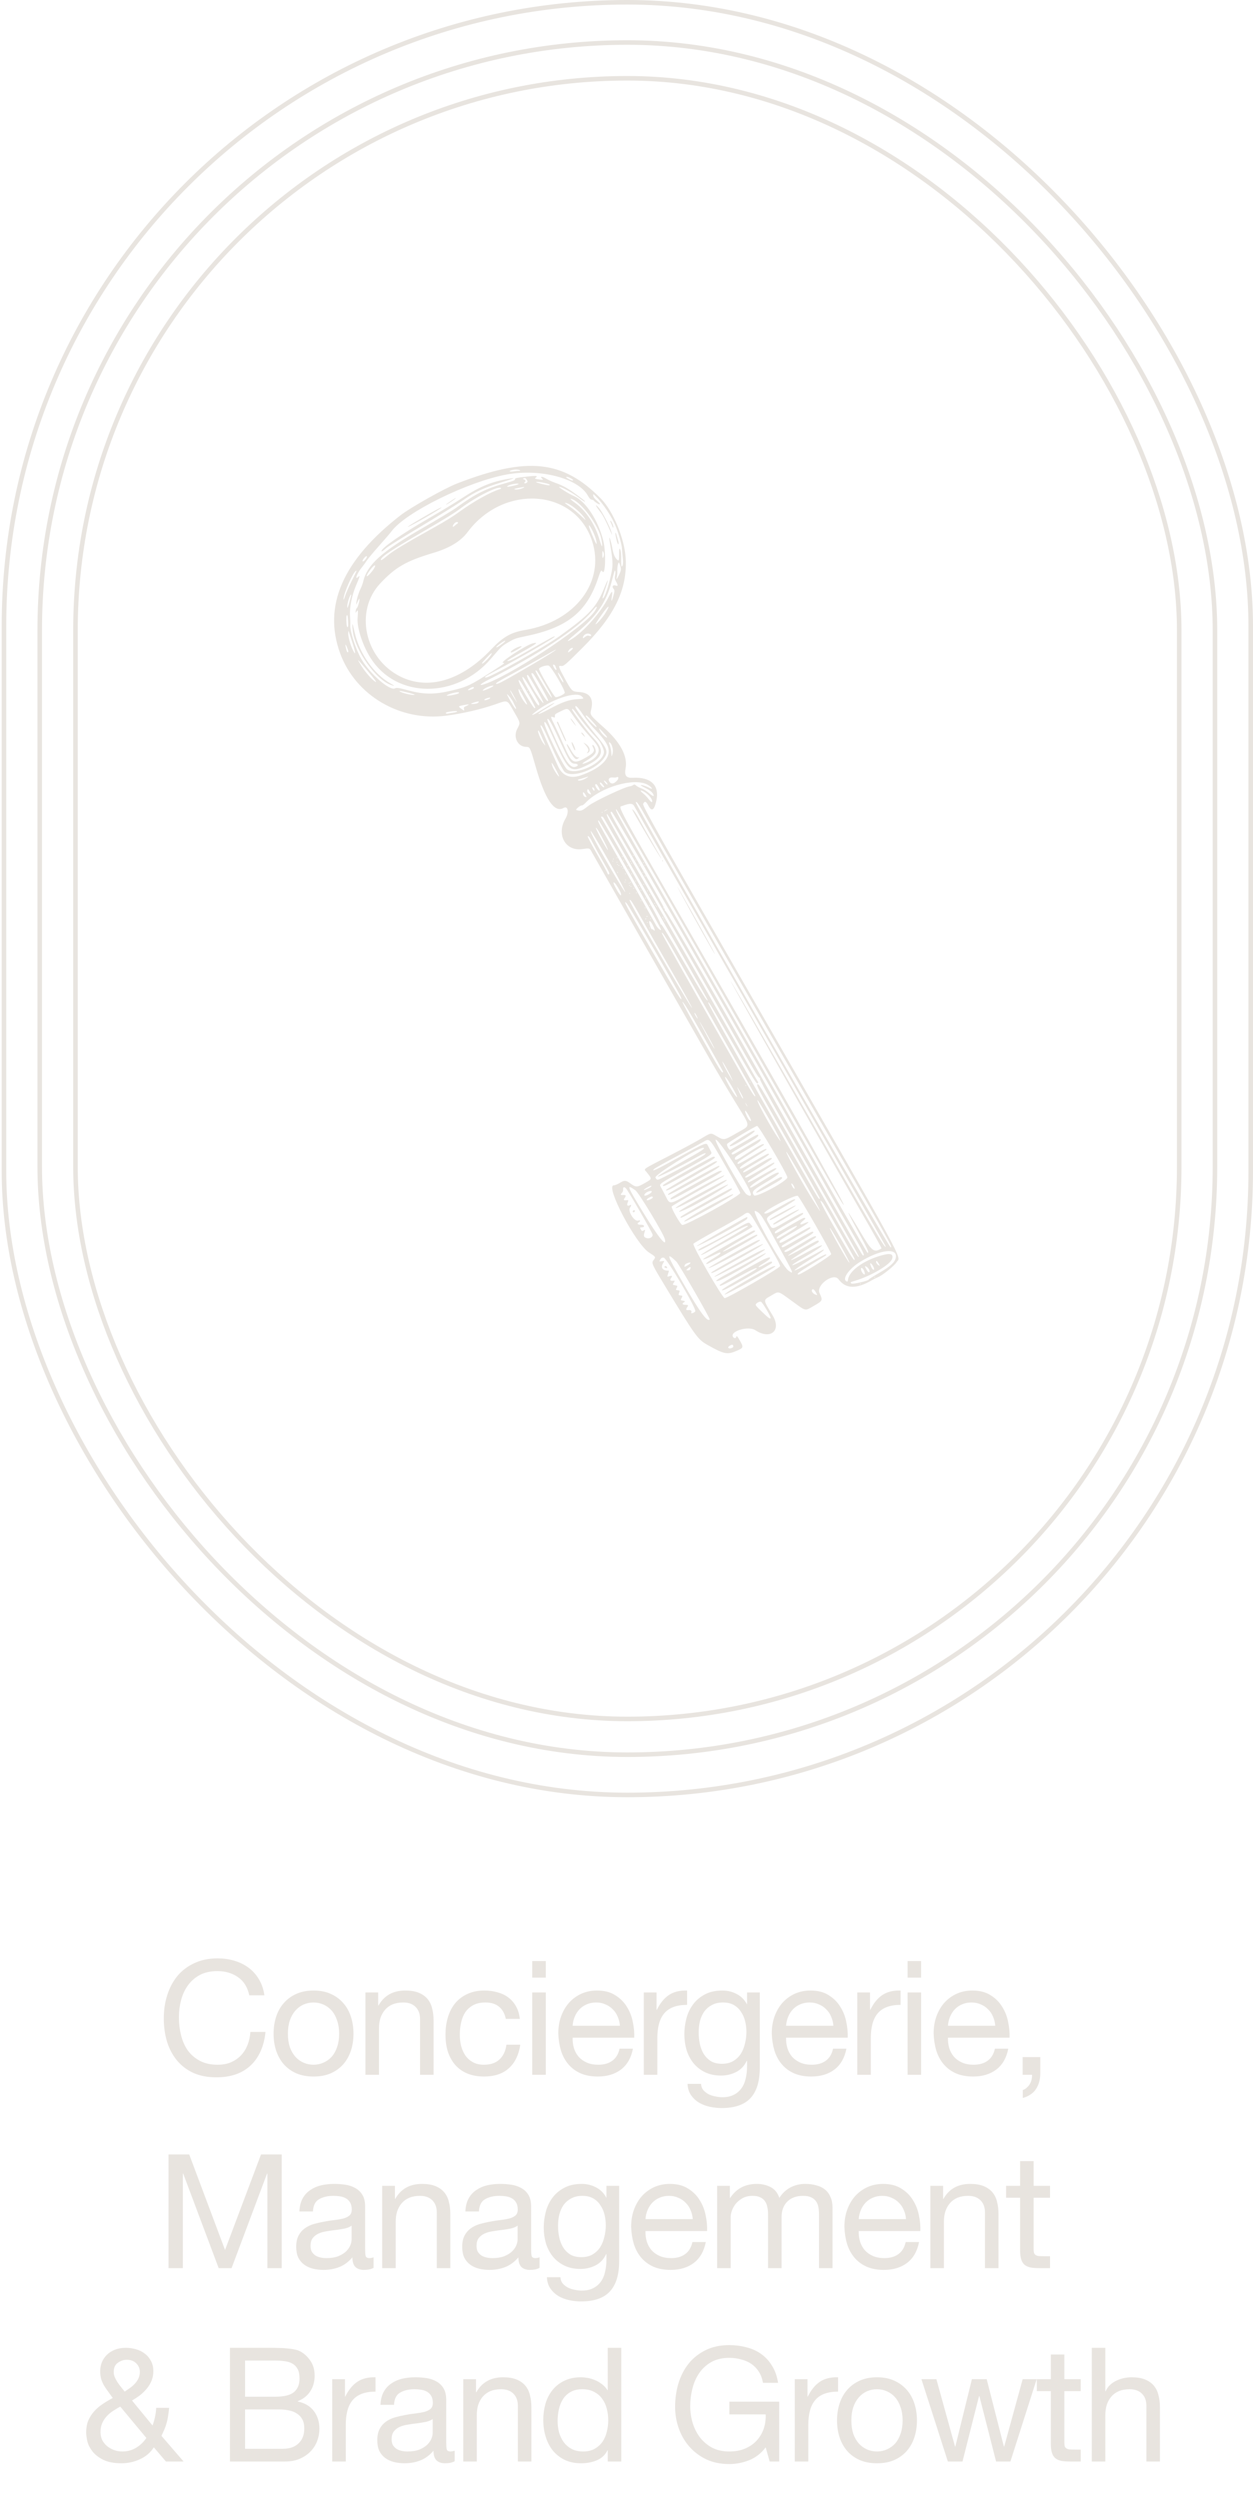 <svg width="551" height="1099" viewBox="0 0 551 1099" fill="none" xmlns="http://www.w3.org/2000/svg">
<rect x="17.467" y="18.686" width="516.806" height="752.627" rx="258.403" stroke="#E8E4DF" stroke-width="2"/>
<rect x="1.746" y="1" width="548.249" height="788" rx="274.124" stroke="#E8E4DF" stroke-width="2"/>
<rect x="33.189" y="34.408" width="485.363" height="721.184" rx="242.682" stroke="#E8E4DF" stroke-width="2"/>
<path fill-rule="evenodd" clip-rule="evenodd" d="M264.283 219.219C247.593 202.228 231.89 200.561 201.041 212.505C195.582 214.618 180.608 223.029 176.159 226.481C150.739 246.203 141.927 266.356 149.594 287.229C156.4 305.756 175.969 317.245 196.196 314.591C203.598 313.619 211.256 311.857 217.635 309.658C223.532 307.626 222.841 307.358 226.058 312.918C228.962 317.937 228.899 317.593 227.437 320.424C225.568 324.041 227.674 328.261 231.365 328.295C233.058 328.31 233.108 328.413 235.528 336.895C239.665 351.397 243.778 357.488 247.847 355.139C249.778 354.024 250.311 357.055 248.672 359.828C244.544 366.811 248.598 374.248 255.983 373.24C259.492 372.76 259.215 372.648 260.531 375.075C261.564 376.98 297.611 440.198 312.044 465.417C314.904 470.414 319.949 478.92 323.257 484.32C330.439 496.048 330.383 494.35 323.712 498.202C318.288 501.334 318.359 501.325 314.877 499.27C312.559 497.901 312.65 497.885 308.564 500.354C306.608 501.537 300.618 504.774 295.253 507.548C281.795 514.507 283.065 513.631 284.261 515.128C286.835 518.347 286.865 518.134 283.577 520.019C280.174 521.97 279.677 521.986 277.258 520.226C275.212 518.738 274.611 518.703 272.577 519.954C271.586 520.563 270.45 521.023 269.869 521.05C266.062 521.227 279.53 546.802 285.416 550.571C288.453 552.516 288.452 552.513 287.391 553.906C286.392 555.219 286.531 555.528 292.812 565.902C305.607 587.036 306.859 588.776 310.902 591.056C318.566 595.377 319.787 595.611 324.313 593.618C326.943 592.46 327.016 592.147 325.333 589.232C324.289 587.424 323.958 587.028 323.845 587.452C323.631 588.251 323.082 588.455 322.561 587.928C320.143 585.481 328.868 582.553 332.155 584.709C338.823 589.082 343.781 584.878 339.783 578.24C335.437 571.023 335.482 571.601 339.098 569.513C342.685 567.442 341.759 567.183 348.692 572.206C354.58 576.473 353.856 576.328 357.842 574.034C361.875 571.713 361.894 571.671 360.375 568.356C358.795 564.906 366.482 559.308 368.707 562.289C371.946 566.624 376.586 566.734 383.604 562.642C384.186 562.302 385.308 561.75 386.097 561.416C388.183 560.53 393.35 556.352 394.276 554.801C396.099 551.748 401.159 560.993 328.184 434.036C290.516 368.503 282.418 354.105 282.808 353.364C283.54 351.971 284.054 352.144 285.11 354.139C286.561 356.883 287.67 356.227 288.605 352.07C290.143 345.234 286.283 341.453 278.208 341.883C275.344 342.036 274.508 340.91 275.104 337.7C276.081 332.438 272.836 326.312 265.693 319.928C259.407 314.312 259.381 314.275 259.958 311.956C261.163 307.109 259.377 304.481 254.677 304.187C251.57 303.993 251.45 303.881 248.419 298.354C245.577 293.17 245.35 292.438 246.677 292.723C247.806 292.966 248.526 292.36 256.15 284.752C270.327 270.604 275.905 259.038 275.142 245.373C274.662 236.786 269.628 224.659 264.283 219.219ZM270.904 231.704C272.265 235.204 273.46 239.557 273.539 241.31C273.581 242.236 273.735 243.993 273.883 245.216C274.144 247.388 273.902 249.128 273.358 248.982C273.208 248.942 273.116 247.433 273.151 245.629C273.19 243.672 273.022 242.018 272.734 241.53C272.318 240.824 272.251 241.095 272.252 243.492C272.254 246.504 272.148 246.782 271.316 245.951C270.257 244.891 269.74 243.62 269.255 240.883C268.986 239.363 268.514 237.487 268.205 236.715C267.812 235.731 267.872 236.669 268.406 239.861C269.711 247.658 269.688 248.92 268.119 255.125C266.893 259.972 265.6 263.205 264.955 263.033C264.845 263.003 265.372 261.192 266.128 259.008C267.829 254.092 267.599 253.743 265.73 258.405C262.356 266.825 259.347 270.089 246.32 279.455C239.381 284.445 215.676 297.8 213.711 297.826C212.479 297.843 213.325 297.289 219.553 293.996C228.452 289.292 243.541 280.562 243.865 279.93C244.192 279.292 243.232 279.798 232.537 285.903C225.295 290.036 223.369 290.965 223.08 290.465C223.017 290.357 225.904 288.625 229.494 286.616C236.061 282.942 237.15 282.065 234.213 282.817C231.321 283.558 219.686 291.151 221.16 291.336C222.153 291.46 222.391 291.269 216.655 294.96C206.756 301.33 205.529 301.914 198.552 303.563C190.92 305.368 186.306 305.324 179.195 303.376C175.525 302.371 174.353 302.194 173.751 302.553C171.494 303.899 162.671 296.245 158.889 289.661C156.375 285.283 153.812 277.317 154.048 274.614C154.097 274.058 154.039 272.365 153.92 270.851C153.638 267.263 154.717 261.716 156.527 257.458C158.315 253.247 158.458 252.698 157.539 253.563C155.749 255.247 157.062 251.882 159.203 249.299C159.825 248.548 160.738 247.288 161.233 246.499C161.727 245.709 164.173 242.767 166.669 239.959C169.165 237.152 171.644 234.263 172.18 233.539C178.39 225.148 205.851 211.64 222.994 208.544C237.516 205.921 254.086 210.211 258.419 217.716C259.24 219.138 259.646 219.575 260.199 219.635C260.593 219.678 260.998 219.856 261.099 220.031C261.391 220.536 263.404 221.837 263.662 221.688C263.986 221.501 263.869 221.347 262.316 219.924C261.297 218.991 260.935 218.467 260.875 217.844C260.8 217.065 260.865 217.08 261.912 218.094C265.191 221.268 269.212 227.356 270.904 231.704ZM268.44 228.906C268.317 228.977 268.357 229.277 268.528 229.574C268.7 229.871 269.01 230.598 269.219 231.19C269.477 231.925 269.639 232.121 269.728 231.808C269.884 231.257 268.759 228.721 268.44 228.906ZM270.62 234.362C270.494 234.809 271.262 238.297 271.624 238.925C272.124 239.79 272.191 238.783 271.735 237.267C271.452 236.323 271.114 235.18 270.984 234.727C270.824 234.168 270.707 234.051 270.62 234.362ZM263.397 223.275C261.39 221.042 261.763 222.203 263.941 224.969C265.159 226.516 266.151 228.432 268.685 234.136C269.296 235.51 269.296 235.51 268.816 233.677C268.271 231.592 264.684 224.706 263.397 223.275ZM251.88 211.209C251.483 211.412 248.786 209.975 248.959 209.653C249.052 209.48 249.74 209.635 250.487 209.996C251.882 210.67 252.271 211.009 251.88 211.209ZM253.669 217.532C249.626 214.585 247.505 213.403 244.156 212.23C242.905 211.792 241.015 210.923 239.956 210.3C238.144 209.233 237.29 209.38 238.561 210.54C239.025 210.963 238.77 210.998 237.03 210.749C235.125 210.477 234.998 210.408 235.572 209.966C236.717 209.084 235.981 209.014 231.195 209.549C227.227 209.993 226.457 210.172 226.464 210.65C226.47 211.143 225.894 211.38 222.227 212.398C213.643 214.779 209.191 217.002 200.712 223.136C199.116 224.292 192.579 228.236 185.801 232.134C167.818 242.475 161.383 248.272 159.729 255.619C159.559 256.372 159.067 257.722 158.635 258.619C157.673 260.616 156.88 263.19 156.724 264.819C156.608 266.037 156.608 266.037 157.224 264.588C157.563 263.79 157.92 263.159 158.018 263.186C158.37 263.28 157.43 266.866 156.951 267.257C156.681 267.477 156.433 268.088 156.401 268.615C156.342 269.56 156.347 269.562 156.814 268.811C157.442 267.8 157.516 268.288 157.251 271.722C156.927 275.929 159.443 283.657 162.941 289.202C174.297 307.199 200.687 307.324 215.972 289.454C220.634 284.004 220.589 284.046 223.551 282.306C226.225 280.736 226.74 280.556 231.221 279.634C249.59 275.856 258.182 268.919 263.107 253.891C264.081 250.918 264.42 250.38 264.849 251.123C266.237 253.527 266.584 242.824 265.286 237.633C263.07 228.769 257.596 220.382 252.575 218.157C249.886 216.966 244.864 213.762 246.053 213.996C247.507 214.282 251.648 216.585 254.398 218.636C257.002 220.577 257.158 220.672 257.239 220.37C257.268 220.262 255.661 218.985 253.669 217.532ZM272.866 249.107C273.179 250.234 273.079 250.862 272.331 252.463C271.242 254.797 270.874 255.142 271.267 253.462C271.423 252.791 271.513 251.573 271.466 250.756C271.375 249.155 271.94 246.785 272.276 247.366C272.388 247.561 272.654 248.344 272.866 249.107ZM264.019 235.356C264.689 237.415 265.103 240.855 264.574 239.963C264.434 239.727 263.941 238.285 263.48 236.758C261.515 230.256 257.641 224.453 253.074 221.172C250.613 219.404 250.14 218.731 251.934 219.55C255.799 221.314 262.154 229.626 264.019 235.356ZM262.204 237.611C262.705 240.201 262.204 239.494 260.308 234.933C259.157 232.164 258.722 230.799 259.039 230.949C259.741 231.282 261.83 235.679 262.204 237.611ZM256.772 227.968C254.126 225.42 252.345 223.915 250.453 222.632C248.068 221.015 247.819 220.578 249.736 221.378C251.933 222.295 256.038 225.921 257.159 227.936C257.644 228.808 257.644 228.808 256.772 227.968ZM270.489 252.914C270.269 254.017 270.358 254.682 270.838 255.514C271.851 257.268 271.84 257.803 270.799 257.403C269.568 256.931 268.919 257.802 269.775 258.776C270.318 259.395 270.312 259.839 269.733 261.947C268.963 264.748 268.626 264.793 269.08 262.033C269.514 259.392 269.067 259.599 267.463 262.78C264.194 269.261 256.234 278.16 251.005 281.179C248.69 282.516 249.445 281.61 253.286 278.44C262.37 270.947 266.65 264.701 269.036 255.453C269.681 252.953 270.255 250.88 270.311 250.848C270.657 250.648 270.743 251.643 270.489 252.914ZM265.503 244.396C265.077 245.786 264.827 245.464 264.859 243.566C264.885 242 264.915 241.943 265.34 242.672C265.591 243.104 265.664 243.87 265.503 244.396ZM260.341 237.723C266.277 255.618 253.027 273.239 230.854 276.935C224.697 277.961 221.176 279.976 216.037 285.414C203.054 299.154 188.279 303.552 175.961 297.343C160.308 289.453 155.835 268.621 167.187 256.479C173.892 249.309 178.593 246.604 190.555 243.035C197.718 240.899 202.601 237.929 205.652 233.854C221.567 212.602 252.739 214.807 260.341 237.723ZM241.581 213.316C241.145 213.535 235.671 212.185 235.753 211.879C235.799 211.707 237.113 211.821 238.675 212.133C241.266 212.649 242.173 213.018 241.581 213.316ZM266.06 269.732C264.922 271.548 262.413 274.376 261.867 274.458C261.706 274.482 262.952 272.536 264.636 270.133C267.74 265.705 268.762 265.417 266.06 269.732ZM231.473 212.262C231.077 212.49 230.679 212.548 230.587 212.389C230.496 212.231 230.616 211.99 230.853 211.852C231.371 211.553 231.066 210.912 230.308 210.709C229.884 210.596 229.861 210.506 230.205 210.308C230.84 209.941 231.189 210.107 231.722 211.031C232.114 211.709 232.071 211.916 231.473 212.262ZM228.154 206.996C227.861 206.954 226.873 207.045 225.959 207.198C224.172 207.497 223.419 207.141 224.904 206.7C226.032 206.364 227.066 206.294 228.045 206.486C228.893 206.652 228.993 207.116 228.154 206.996ZM261.374 268.871C256.284 276.115 222.953 297.923 212.349 300.947C210.361 301.514 211.458 300.485 214.46 298.968C237.154 287.497 253.698 276.575 260.469 268.593C262.237 266.508 262.224 266.52 262.431 266.88C262.516 267.027 262.04 267.922 261.374 268.871ZM228.292 215.058C226.946 215.335 225.744 215.186 226.377 214.82C226.495 214.752 229.185 214.223 230.04 214.1C231.374 213.907 229.865 214.735 228.292 215.058ZM226.453 213.372C223.311 214.128 222.325 214.159 223.461 213.466C224.452 212.861 227.852 212.305 228.085 212.709C228.161 212.84 227.426 213.138 226.453 213.372ZM224.857 210.276C216.591 211.519 211.07 213.741 203.046 219.056C200.286 220.884 193.73 224.858 188.478 227.888C176.909 234.56 168.191 240.565 167.765 242.155C167.617 242.707 168.358 242.255 170.021 240.78C170.719 240.16 177.581 235.89 185.269 231.29C192.957 226.69 201.187 221.572 203.557 219.919C208.896 216.192 212.592 214.472 220.497 212.031C225.819 210.388 226.836 209.978 224.857 210.276ZM259.812 279.548C259.674 279.628 259.268 279.585 258.91 279.453C258.44 279.279 257.979 279.43 257.241 279.999C256.419 280.633 256.239 280.677 256.316 280.227C256.479 279.274 257.593 278.44 258.625 278.498C259.541 278.55 260.331 279.248 259.812 279.548ZM219.693 215.076C215.946 216.144 208.276 220.416 202.245 224.794C199.11 227.069 196.077 228.961 191.238 231.656C177.744 239.175 172.893 242.1 170.351 244.253C168.172 246.099 167.32 246.599 167.5 245.928C167.858 244.591 171.941 241.879 185.342 234.076C196.095 227.815 199.895 225.469 202.604 223.42C209.262 218.382 219.561 213.236 220.328 214.564C220.419 214.721 220.134 214.95 219.693 215.076ZM250.345 286.498C249.661 286.918 249.647 286.907 249.951 286.188C250.288 285.392 251.281 284.672 251.838 284.821C252.223 284.925 251.398 285.851 250.345 286.498ZM285.569 346.331C284.247 345.595 282.152 344.926 281.801 345.128C281.665 345.207 282.248 345.604 283.096 346.011C285.471 347.149 286.599 347.963 287.168 348.949C287.976 350.349 287.114 350.168 285.32 348.562C284.433 347.768 282.957 346.853 282.04 346.53C281.123 346.206 280.07 345.644 279.7 345.28C279.174 344.763 278.887 344.724 278.383 345.1C278.029 345.364 277.408 345.606 277.004 345.637C274.895 345.797 261.356 352.17 258.73 354.238C256.244 356.196 255.652 356.477 254.403 356.298C253.785 356.209 253.305 356.04 253.336 355.922C253.485 355.365 255.334 353.959 255.81 354.04C256.16 354.1 256.717 353.714 257.55 352.835C264.115 345.909 279.087 341.618 284.886 345.001C286.758 346.093 287.405 347.355 285.569 346.331ZM286.702 352.549C286.539 352.732 285.997 352.261 285.275 351.307C284.635 350.461 283.51 349.291 282.773 348.706C281.207 347.461 281.428 347.058 283.164 347.992C285.297 349.138 287.367 351.806 286.702 352.549ZM230.683 294.084C220.125 300.196 218.443 301.048 218.102 300.457C217.982 300.249 219.996 299.039 224.56 296.578C228.208 294.611 234.519 291.106 238.584 288.79C244.609 285.356 245.548 284.885 243.67 286.239C242.403 287.153 236.559 290.683 230.683 294.084ZM266.902 324.185C266.532 324.399 264.696 322.658 263.976 321.41C262.975 319.676 263.281 319.779 265.116 321.793C266.829 323.673 267.118 324.06 266.902 324.185ZM269.404 328.912C269.571 329.621 269.533 330.785 269.319 331.499C268.93 332.799 268.93 332.799 268.832 330.937C268.778 329.913 268.461 328.394 268.128 327.563C267.721 326.548 267.677 326.132 267.993 326.298C268.637 326.635 269.043 327.388 269.404 328.912ZM254.288 307.293C250.281 307.519 247.518 308.466 241.638 311.628C235.651 314.848 234.971 314.508 240.685 311.152C242.458 310.11 243.842 309.142 243.761 309C243.675 308.851 241.554 310.017 238.781 311.737C233.529 314.993 232.339 315.175 236.579 312.074C243.597 306.94 253.578 303.857 255.852 306.121C256.898 307.162 256.922 307.145 254.288 307.293ZM262.225 319.595C261.942 319.758 257.484 315.043 257.58 314.683C257.706 314.212 258.205 314.594 260.004 316.536C262.133 318.834 262.549 319.408 262.225 319.595ZM267.663 329.716C268.071 333.908 263.569 337.979 255.342 340.854C250.833 342.43 247.244 340.98 245.418 336.844C245.035 335.975 243.115 331.702 241.153 327.348C239.19 322.994 237.626 319.254 237.676 319.036C237.898 318.085 239.106 320.267 241.927 326.71C244.577 332.764 246.167 335.992 247.844 338.724C250.124 342.439 261.545 338.953 265.549 333.32C267.625 330.401 267.196 329.243 261.481 322.326C257.516 317.528 253.165 311.618 253.048 310.872C252.837 309.527 254.102 310.788 256.449 314.265C257.907 316.423 259.871 318.82 262.015 321.059C265.858 325.071 267.448 327.508 267.663 329.716ZM342.734 461.512C392.613 548.254 392.914 548.787 391.61 548.212C390.241 547.608 278.962 353.354 279.583 352.654C280.075 352.101 280.704 353.095 287.359 364.942C290.984 371.395 315.903 414.852 342.734 461.512ZM265.591 330.593C265.39 335.374 253.317 341.063 249.416 338.215C247.587 336.88 238.479 317.957 239.407 317.421C239.91 317.13 240.873 318.896 243.978 325.796C250.06 339.308 250.917 339.922 258.509 336.206C265.36 332.852 266.014 329.668 260.937 324.367C258.613 321.94 251.616 312.608 251.601 311.915C251.583 311.073 252.018 311.534 254.527 315.022C256.338 317.538 259.582 321.387 263.121 325.217C264.206 326.391 265.637 329.506 265.591 330.593ZM393.91 552.92C393.486 554.907 391.525 556.681 386.589 559.542C384.018 561.032 381.961 562.33 382.017 562.427C382.298 562.915 374.956 564.626 374.426 564.196C373.79 563.682 373.879 563.609 375.854 563.025C383.065 560.895 391.663 555.8 392.346 553.252C392.844 551.394 391.81 550.85 388.997 551.492C380.92 553.333 373.674 558.187 372.953 562.24C372.729 563.496 372.695 563.532 372.08 563.15C370.325 562.06 373.395 557.727 377.968 554.839C386.885 549.209 394.907 548.243 393.91 552.92ZM244.64 293.903C244.77 294.127 244.746 294.385 244.588 294.477C244.429 294.568 244.001 294.125 243.635 293.492C243.27 292.859 243.09 292.272 243.235 292.188C243.579 291.99 244.177 292.466 244.304 293.041C244.359 293.29 244.51 293.678 244.64 293.903ZM198.678 219.946C197.305 220.857 196.155 221.683 196.124 221.781C196.014 222.128 199.18 220.114 200.171 219.207C200.886 218.554 200.455 218.767 198.678 219.946ZM247.737 299.949C247.553 300.055 246.998 299.282 246.275 297.916C244.759 295.051 245.167 294.815 246.786 297.62C247.529 298.907 247.913 299.847 247.737 299.949ZM271.412 343.031C269.888 344.798 268.449 344.842 267.767 343.143C267.394 342.214 268.212 341.605 269.618 341.765C270.259 341.837 270.983 341.782 271.227 341.641C272.022 341.181 272.154 342.171 271.412 343.031ZM334.39 451.365C364.599 504.094 389.36 547.454 389.416 547.721C389.986 550.442 383.622 539.62 345.125 472.41C329.486 445.105 319.641 428.133 321.532 431.737C324.924 438.201 367.33 513.1 380.35 535.624C384.489 542.784 387.77 548.703 387.64 548.778C384.166 550.784 383.547 550.277 377.947 540.849C371.675 530.288 371.451 530.536 377.398 541.458C381.635 549.239 382.369 550.898 381.471 550.657C381.095 550.557 361.321 515.986 349.608 494.954C344.184 485.213 324.189 450.103 305.177 416.931C272.948 360.704 270.02 355.458 271.003 355.723C271.422 355.835 296.843 400.066 331.382 460.776C368.824 526.59 370.671 529.797 371.024 529.593C371.143 529.525 369.691 526.694 367.797 523.303C365.903 519.912 360.373 509.939 355.507 501.141C350.641 492.343 329.943 456.033 309.512 420.451C269.531 350.823 271.774 354.967 273.683 354.252C277.235 352.922 278.329 353.019 279.117 354.735C279.309 355.152 304.182 398.635 334.39 451.365ZM263.176 330.556C262.7 332.328 261.199 333.75 258.492 334.992C255.86 336.2 255.295 335.884 257.624 334.507C260.333 332.905 261.825 331.53 261.991 330.481C262.151 329.475 261.061 327.174 260.561 327.462C260.403 327.554 260.498 328.017 260.772 328.492C261.711 330.118 261.157 330.955 257.895 332.838C252.211 336.12 251.493 335.74 247.906 327.542C246.53 324.397 244.805 320.616 244.072 319.14C242.066 315.097 241.985 314.757 243.125 315.194C244.041 315.544 244.041 315.544 244.014 314.723C243.99 313.944 244.123 313.837 246.578 312.66C249.785 311.123 249.597 311.06 251.966 314.465C254.208 317.687 256.844 320.971 259.818 324.246C262.881 327.62 263.6 328.972 263.176 330.556ZM279.376 357.176C278.784 356.304 278.168 355.667 278.009 355.759C277.74 355.914 290.385 377.33 290.836 377.483C290.932 377.516 289.186 374.38 286.955 370.515C284.725 366.649 282.35 362.423 281.677 361.123C281.004 359.824 279.969 358.047 279.376 357.176ZM248.326 304.588C248.077 305.259 245.2 306.588 244.302 306.447C243.617 306.339 236.836 294.714 237.031 293.984C237.233 293.233 240.291 292.242 241.298 292.601C242.468 293.019 248.684 303.621 248.326 304.588ZM291.15 378.228C291.106 378.395 291.206 378.568 291.372 378.612C291.539 378.657 291.575 378.521 291.453 378.31C291.332 378.099 291.195 378.062 291.15 378.228ZM299.07 392.138C305.042 403.293 315.277 421.474 314.312 419.214C313.842 418.114 309.337 409.923 304.302 401.012C298.081 390.004 296.404 387.16 299.07 392.138ZM255.921 322.084C255.253 321.742 255.763 322.626 256.751 323.522C257.384 324.097 257.388 324.091 256.923 323.231C256.662 322.749 256.211 322.232 255.921 322.084ZM257.635 327.041C256.399 326.22 256.399 326.22 257.177 327.114C258.71 328.872 259.003 329.639 258.462 330.474C257.99 331.203 257.998 331.234 258.57 330.908C259.888 330.16 259.42 328.227 257.635 327.041ZM251.319 316.107C250.265 315.027 251.197 316.667 252.55 318.274C253.528 319.436 253.528 319.436 252.783 318.14C252.372 317.427 251.714 316.512 251.319 316.107ZM201.161 230.146C200.944 230.272 200.39 230.705 199.93 231.109C199.308 231.656 199.098 231.722 199.109 231.367C199.129 230.705 200.092 229.589 200.73 229.488C201.393 229.383 201.693 229.839 201.161 230.146ZM266.942 344.822C266.46 344.693 265.207 343.003 265.678 343.117C265.935 343.18 266.381 343.527 266.669 343.888C267.217 344.576 267.318 344.923 266.942 344.822ZM242.615 306.627C242.14 306.724 235.093 294.971 235.489 294.742C235.926 294.49 236.127 294.783 239.635 300.8C241.976 304.815 242.875 306.573 242.615 306.627ZM265.581 346.051C265.309 346.208 264.421 345.426 263.937 344.602C263.463 343.795 264.126 343.723 264.757 344.513C265.783 345.797 265.839 345.902 265.581 346.051ZM386.283 556.122C385.48 555.64 384.965 554.543 385.419 554.281C385.558 554.2 385.986 554.687 386.369 555.363C387.037 556.543 387.034 556.573 386.283 556.122ZM186.014 227.428C181.027 230.338 178.581 231.883 179.475 231.559C181.617 230.783 194.348 223.415 194.148 223.068C194.041 222.882 191.158 224.427 186.014 227.428ZM227.564 284.533C225.748 285.3 224.147 286.564 224.649 286.834C225.064 287.057 229.584 284.445 229.383 284.098C229.299 283.951 228.48 284.147 227.564 284.533ZM283.027 379.338C282.948 379.383 282.846 379.356 282.8 379.277C282.754 379.198 282.782 379.095 282.861 379.05C282.94 379.004 283.042 379.031 283.088 379.111C283.133 379.19 283.106 379.292 283.027 379.338ZM283.691 380.489C283.612 380.534 283.51 380.507 283.464 380.428C283.419 380.349 283.446 380.247 283.525 380.201C283.604 380.155 283.707 380.183 283.752 380.262C283.798 380.341 283.771 380.443 283.691 380.489ZM241.052 307.965C240.836 308.771 239.641 307.161 236.797 302.236C233.608 296.712 233.073 295.367 234.332 296.035C235.006 296.393 241.205 307.397 241.052 307.965ZM251.428 326.212C251.298 326.287 251.391 326.881 251.636 327.531C252.279 329.24 252.872 330.201 252.981 329.709C253.106 329.146 251.727 326.04 251.428 326.212ZM263.586 347.493C262.911 347.634 261.316 345.06 261.877 344.736C262.224 344.536 262.516 344.809 263.169 345.941C263.771 346.982 263.891 347.429 263.586 347.493ZM335.152 471.645C343.615 486.491 354.118 505.118 358.492 513.039C362.866 520.96 369.521 532.777 373.281 539.299C379.811 550.629 380.538 552.11 379.414 551.81C379.015 551.703 366.857 530.356 340.68 483.801C316.487 440.777 293.372 400.673 292.599 400.383C292.277 400.261 292.198 400.135 292.381 400.029C292.563 399.924 290.679 396.401 287.167 390.281C284.142 385.01 278.759 375.633 275.203 369.443C268.376 357.556 267.928 356.653 268.953 356.828C269.582 356.935 285.82 385.098 335.152 471.645ZM254.607 332.863C253.682 333.278 252.39 332.086 250.957 329.496C250.062 327.878 249.422 326.987 249.234 327.095C249.045 327.204 249.606 328.431 250.756 330.424C252.692 333.777 253.38 334.267 254.539 333.118C254.767 332.892 254.798 332.777 254.607 332.863ZM384.318 558.103C383.863 558.258 383.316 557.561 382.849 556.232C382.548 555.375 382.573 555.155 382.953 555.347C383.608 555.68 384.737 557.96 384.318 558.103ZM245.05 317.232C244.896 317.321 244.862 317.557 244.974 317.756C245.087 317.954 245.92 319.837 246.824 321.941C248.338 325.46 248.799 326.261 248.962 325.653C248.995 325.528 248.338 323.937 247.501 322.116C246.663 320.296 245.833 318.416 245.654 317.939C245.476 317.461 245.204 317.143 245.05 317.232ZM265.761 356.578C265.365 356.715 265.624 356.491 266.336 356.08C267.049 355.668 267.373 355.556 267.056 355.831C266.74 356.105 266.156 356.441 265.761 356.578ZM255.615 342.995C254.919 343.16 254.27 343.158 254.173 342.989C254.075 342.82 254.226 342.645 254.507 342.601C254.789 342.556 255.932 342.217 257.047 341.847C259.021 341.193 259.045 341.195 257.978 341.934C257.374 342.352 256.311 342.829 255.615 342.995ZM278.52 376.184C278.44 376.23 278.338 376.203 278.293 376.123C278.247 376.044 278.274 375.942 278.353 375.897C278.433 375.851 278.535 375.878 278.58 375.957C278.626 376.036 278.599 376.139 278.52 376.184ZM279.683 378.199C279.603 378.244 279.501 378.217 279.456 378.138C279.41 378.059 279.437 377.957 279.516 377.911C279.596 377.865 279.698 377.893 279.743 377.972C279.789 378.051 279.762 378.153 279.683 378.199ZM280.679 379.925C280.6 379.971 280.498 379.944 280.452 379.865C280.407 379.785 280.434 379.683 280.513 379.638C280.593 379.592 280.695 379.619 280.74 379.698C280.786 379.778 280.759 379.88 280.679 379.925ZM281.178 380.789C281.099 380.834 280.997 380.807 280.951 380.728C280.905 380.649 280.933 380.547 281.012 380.501C281.091 380.455 281.193 380.483 281.239 380.562C281.284 380.641 281.257 380.743 281.178 380.789ZM282.839 383.667C282.76 383.712 282.658 383.685 282.612 383.606C282.567 383.527 282.594 383.424 282.673 383.379C282.752 383.333 282.855 383.36 282.9 383.44C282.946 383.519 282.919 383.621 282.839 383.667ZM283.733 385.325C283.567 385.28 283.467 385.108 283.511 384.941C283.556 384.775 283.692 384.811 283.814 385.022C283.936 385.233 283.899 385.369 283.733 385.325ZM291.811 399.207C291.732 399.252 291.63 399.225 291.584 399.146C291.539 399.067 291.566 398.964 291.645 398.919C291.724 398.873 291.827 398.9 291.872 398.98C291.918 399.059 291.891 399.161 291.811 399.207ZM238.982 309.033C238.686 309.204 236.011 305.475 234.408 302.656C232.03 298.476 231.166 296.246 232.114 296.736C232.795 297.087 239.348 308.821 238.982 309.033ZM261.39 347.512C261.282 347.713 260.99 347.484 260.687 346.959C260.384 346.434 260.331 346.066 260.559 346.073C260.774 346.079 261.09 346.328 261.262 346.626C261.434 346.924 261.492 347.323 261.39 347.512ZM323.016 455.335C331.615 470.587 333.363 473.537 333.937 473.756C334.313 473.9 334.426 474.015 334.188 474.011C333.527 474.001 338.406 482.841 359.125 519.196C369.306 537.06 377.643 551.931 377.651 552.243C377.691 553.674 375.627 550.204 359.325 521.431C334.143 476.984 333.927 476.613 333.227 476.591C332.223 476.559 332.988 478.001 347.047 502.672C354.491 515.734 360.546 526.555 360.501 526.719C360.219 527.774 360.904 528.938 337.208 487.149C321.219 458.951 311.465 441.4 311.458 440.815C311.446 439.903 311.634 440.212 322.404 458.853C331.927 475.337 332.575 476.388 333.102 476.207C333.556 476.051 333.545 475.841 333.043 475.097C332.703 474.592 328.127 466.473 322.874 457.054C317.622 447.635 302.835 421.725 290.016 399.476C268.182 361.582 265.821 357.302 267.081 357.911C267.574 358.15 303.706 421.081 323.016 455.335ZM384.777 561.558C384.698 561.604 384.596 561.576 384.55 561.497C384.505 561.418 384.532 561.316 384.611 561.27C384.69 561.225 384.793 561.252 384.838 561.331C384.884 561.41 384.857 561.512 384.777 561.558ZM253.714 336.787C251.177 338.252 249.125 335.695 244.513 325.321C240.532 316.366 240.38 315.975 240.899 315.991C241.495 316.008 243.08 318.967 246.746 326.904C250.442 334.906 250.975 335.654 253.038 335.725C254.034 335.759 254.426 336.376 253.714 336.787ZM382.252 559.179C381.922 559.369 381.617 559.071 380.958 557.912C380.163 556.516 380.153 556.421 380.84 556.71C381.845 557.135 382.826 558.848 382.252 559.179ZM220.942 282.939C218.971 284.417 218.104 284.889 218.257 284.404C218.428 283.86 222.037 281.346 222.212 281.648C222.287 281.779 221.716 282.359 220.942 282.939ZM237.15 309.476C237.105 310.972 236.16 309.796 232.999 304.311C230.029 299.157 229.021 296.843 230.175 297.821C231.123 298.626 237.173 308.733 237.15 309.476ZM264.874 357.203C264.795 357.249 264.693 357.222 264.647 357.142C264.601 357.063 264.629 356.961 264.708 356.915C264.787 356.87 264.889 356.897 264.935 356.976C264.981 357.055 264.953 357.158 264.874 357.203ZM277.335 378.787C277.256 378.832 277.154 378.805 277.108 378.726C277.063 378.647 277.09 378.545 277.169 378.499C277.248 378.453 277.35 378.48 277.396 378.56C277.442 378.639 277.414 378.741 277.335 378.787ZM277.834 379.65C277.754 379.696 277.652 379.668 277.607 379.589C277.561 379.51 277.588 379.408 277.668 379.362C277.747 379.316 277.849 379.344 277.895 379.423C277.94 379.502 277.913 379.604 277.834 379.65ZM283.15 388.859C283.071 388.905 282.969 388.877 282.923 388.798C282.878 388.719 282.905 388.617 282.984 388.571C283.063 388.525 283.166 388.553 283.211 388.632C283.257 388.711 283.23 388.813 283.15 388.859ZM284.812 391.737C284.733 391.782 284.631 391.755 284.585 391.676C284.539 391.597 284.567 391.495 284.646 391.449C284.725 391.403 284.827 391.43 284.873 391.51C284.918 391.589 284.891 391.691 284.812 391.737ZM285.809 393.463C285.73 393.509 285.627 393.482 285.582 393.402C285.536 393.323 285.563 393.221 285.643 393.175C285.722 393.13 285.824 393.157 285.87 393.236C285.915 393.315 285.888 393.418 285.809 393.463ZM287.969 397.204C287.89 397.25 287.787 397.223 287.742 397.144C287.696 397.064 287.723 396.962 287.803 396.917C287.882 396.871 287.984 396.898 288.03 396.977C288.075 397.057 288.048 397.159 287.969 397.204ZM288.467 398.068C288.388 398.113 288.286 398.086 288.24 398.007C288.194 397.928 288.222 397.826 288.301 397.78C288.38 397.734 288.482 397.762 288.528 397.841C288.574 397.92 288.546 398.022 288.467 398.068ZM288.799 398.643C288.72 398.689 288.618 398.662 288.572 398.582C288.527 398.503 288.554 398.401 288.633 398.355C288.712 398.31 288.815 398.337 288.86 398.416C288.906 398.495 288.879 398.598 288.799 398.643ZM291.521 403.467C291.354 403.423 291.255 403.25 291.299 403.084C291.344 402.917 291.48 402.954 291.602 403.165C291.724 403.376 291.687 403.512 291.521 403.467ZM291.956 404.111C291.877 404.157 291.775 404.129 291.729 404.05C291.684 403.971 291.711 403.869 291.79 403.823C291.869 403.778 291.971 403.805 292.017 403.884C292.063 403.963 292.035 404.065 291.956 404.111ZM292.455 404.974C292.376 405.02 292.273 404.993 292.228 404.914C292.182 404.834 292.209 404.732 292.289 404.687C292.368 404.641 292.47 404.668 292.516 404.747C292.561 404.827 292.534 404.929 292.455 404.974ZM259.398 349.068C258.443 348.665 258.032 347.946 258.317 347.176C258.512 346.649 258.649 346.757 259.342 347.976C260.082 349.276 260.086 349.359 259.398 349.068ZM311.191 439.601C311.16 440.682 309.232 437.602 300.477 422.479C293.246 409.991 290.799 405.953 290.638 406.252C290.497 406.515 290.43 406.476 290.44 406.138C290.467 405.223 285.386 396.098 264.367 359.319C264.121 358.888 264.788 358.804 265.216 359.212C265.817 359.783 311.204 439.144 311.191 439.601ZM380.276 560.088C380.217 560.32 379.908 560.216 379.543 559.84C378.385 558.644 378.239 556.519 379.393 557.664C379.92 558.187 380.415 559.544 380.276 560.088ZM232.033 303.644C231.953 303.69 231.851 303.662 231.806 303.583C231.76 303.504 231.787 303.402 231.866 303.356C231.946 303.311 232.048 303.338 232.093 303.417C232.139 303.496 232.112 303.598 232.033 303.644ZM232.863 305.083C232.784 305.129 232.682 305.101 232.636 305.022C232.591 304.943 232.618 304.841 232.697 304.795C232.776 304.75 232.878 304.777 232.924 304.856C232.97 304.935 232.942 305.037 232.863 305.083ZM375.759 553.264C376.111 555.165 374.483 552.699 368.4 542.117C361.293 529.755 359.241 525.543 361.941 528.857C362.577 529.638 375.664 552.754 375.759 553.264ZM273.78 376.618C273.701 376.664 273.599 376.637 273.553 376.557C273.508 376.478 273.535 376.376 273.614 376.33C273.693 376.285 273.796 376.312 273.841 376.391C273.887 376.47 273.86 376.573 273.78 376.618ZM276.106 380.647C276.027 380.693 275.925 380.665 275.879 380.586C275.834 380.507 275.861 380.405 275.94 380.359C276.019 380.314 276.122 380.341 276.167 380.42C276.213 380.499 276.186 380.601 276.106 380.647ZM235.382 311.113C235.092 311.652 234.656 311.117 232.299 307.327C228.882 301.831 226.967 297.575 228.703 299.332C229.59 300.23 235.566 310.771 235.382 311.113ZM274.323 378.223C274.244 378.269 274.142 378.242 274.096 378.163C274.051 378.083 274.078 377.981 274.157 377.936C274.236 377.89 274.338 377.917 274.384 377.996C274.43 378.075 274.402 378.178 274.323 378.223ZM276.649 382.252C276.57 382.298 276.468 382.271 276.422 382.191C276.377 382.112 276.404 382.01 276.483 381.964C276.562 381.919 276.664 381.946 276.71 382.025C276.756 382.104 276.728 382.207 276.649 382.252ZM277.812 384.267C277.733 384.312 277.631 384.285 277.585 384.206C277.54 384.127 277.567 384.025 277.646 383.979C277.725 383.933 277.828 383.961 277.873 384.04C277.919 384.119 277.892 384.221 277.812 384.267ZM279.64 387.432C279.561 387.478 279.459 387.451 279.413 387.371C279.367 387.292 279.395 387.19 279.474 387.144C279.553 387.099 279.655 387.126 279.701 387.205C279.747 387.284 279.719 387.387 279.64 387.432ZM280.803 389.447C280.724 389.492 280.622 389.465 280.576 389.386C280.53 389.307 280.558 389.205 280.637 389.159C280.716 389.113 280.818 389.141 280.864 389.22C280.91 389.299 280.882 389.401 280.803 389.447ZM281.301 390.31C281.222 390.356 281.12 390.328 281.074 390.249C281.029 390.17 281.056 390.068 281.135 390.022C281.214 389.977 281.317 390.004 281.362 390.083C281.408 390.162 281.381 390.264 281.301 390.31ZM281.966 391.461C281.887 391.507 281.785 391.479 281.739 391.4C281.693 391.321 281.721 391.219 281.8 391.173C281.879 391.128 281.981 391.155 282.027 391.234C282.073 391.313 282.045 391.415 281.966 391.461ZM283.96 394.914C283.881 394.96 283.779 394.933 283.733 394.854C283.687 394.775 283.715 394.672 283.794 394.627C283.873 394.581 283.975 394.608 284.021 394.687C284.066 394.767 284.039 394.869 283.96 394.914ZM285.787 398.08C285.708 398.126 285.606 398.098 285.56 398.019C285.515 397.94 285.542 397.838 285.621 397.792C285.701 397.747 285.803 397.774 285.848 397.853C285.894 397.932 285.867 398.034 285.787 398.08ZM257.427 350.326C256.949 350.198 256.638 349.853 256.47 349.261C256.088 347.921 256.65 347.945 257.434 349.302C258.068 350.401 258.067 350.497 257.427 350.326ZM290.697 408.718C290.551 409.26 288.94 407.732 288.403 406.543C288.215 406.126 282.426 395.829 275.539 383.661C262.766 361.092 262.52 360.632 263.234 360.653C263.795 360.67 290.873 408.062 290.697 408.718ZM329.906 475.825C329.827 475.87 329.724 475.843 329.679 475.764C329.633 475.685 329.66 475.583 329.74 475.537C329.819 475.491 329.921 475.519 329.967 475.598C330.012 475.677 329.985 475.779 329.906 475.825ZM322.746 464.753C327.969 473.95 332.213 481.587 332.177 481.723C331.974 482.478 330.999 480.997 326.574 473.218C300.265 426.961 290.796 410.153 290.987 410.043C291.5 409.746 292.411 411.252 302.601 429.237C308.457 439.574 317.522 455.556 322.746 464.753ZM229.187 303.369C229.108 303.414 229.005 303.387 228.96 303.308C228.914 303.229 228.941 303.127 229.021 303.081C229.1 303.035 229.202 303.063 229.248 303.142C229.293 303.221 229.266 303.323 229.187 303.369ZM342.282 499.413C343.632 502.241 343.632 502.241 342.366 500.478C339.338 496.261 332.552 483.889 333.095 483.576C333.395 483.403 340.42 495.513 342.282 499.413ZM271.433 377.206C271.354 377.252 271.252 377.224 271.206 377.145C271.16 377.066 271.188 376.964 271.267 376.918C271.346 376.873 271.448 376.9 271.494 376.979C271.54 377.058 271.512 377.16 271.433 377.206ZM274.091 381.811C274.012 381.856 273.91 381.829 273.864 381.75C273.819 381.671 273.846 381.568 273.925 381.523C274.004 381.477 274.107 381.504 274.152 381.584C274.198 381.663 274.171 381.765 274.091 381.811ZM359.878 530.657C361.184 533.337 361.048 533.16 357.527 527.602C353.203 520.777 345.738 507.28 345.742 506.295C345.745 505.533 357.541 525.862 359.878 530.657ZM373.501 555.022C373.112 555.247 364.593 540.13 364.908 539.775C365.061 539.603 366.634 542.163 369.462 547.186C372.159 551.974 373.678 554.92 373.501 555.022ZM231.82 309.682C230.899 309.655 228.044 304.838 228.022 303.274C228.01 302.425 228.229 302.722 230.038 306.006C231.155 308.031 231.956 309.686 231.82 309.682ZM273.305 381.113C273.226 381.159 273.124 381.132 273.078 381.053C273.032 380.973 273.06 380.871 273.139 380.826C273.218 380.78 273.32 380.807 273.366 380.886C273.412 380.966 273.384 381.068 273.305 381.113ZM275.133 384.279C275.054 384.325 274.951 384.297 274.906 384.218C274.86 384.139 274.887 384.037 274.967 383.991C275.046 383.945 275.148 383.973 275.194 384.052C275.239 384.131 275.212 384.233 275.133 384.279ZM277.293 388.02C277.213 388.066 277.111 388.038 277.066 387.959C277.02 387.88 277.047 387.778 277.126 387.732C277.206 387.687 277.308 387.714 277.353 387.793C277.399 387.872 277.372 387.974 277.293 388.02ZM278.788 390.61C278.709 390.656 278.607 390.628 278.561 390.549C278.515 390.47 278.543 390.368 278.622 390.322C278.701 390.277 278.803 390.304 278.849 390.383C278.895 390.462 278.867 390.564 278.788 390.61ZM279.951 392.625C279.872 392.67 279.77 392.643 279.724 392.564C279.678 392.485 279.706 392.382 279.785 392.337C279.864 392.291 279.966 392.318 280.012 392.398C280.058 392.477 280.03 392.579 279.951 392.625ZM281.945 396.078C281.866 396.124 281.763 396.096 281.718 396.017C281.672 395.938 281.699 395.836 281.779 395.79C281.858 395.744 281.96 395.772 282.006 395.851C282.051 395.93 282.024 396.032 281.945 396.078ZM283.772 399.243C283.693 399.289 283.591 399.262 283.545 399.183C283.5 399.103 283.527 399.001 283.606 398.956C283.685 398.91 283.788 398.937 283.833 399.016C283.879 399.096 283.852 399.198 283.772 399.243ZM286.143 404.014C286.064 404.06 285.962 404.032 285.916 403.953C285.87 403.874 285.898 403.772 285.977 403.726C286.056 403.681 286.158 403.708 286.204 403.787C286.249 403.866 286.222 403.968 286.143 404.014ZM271.4 379.144C271.321 379.189 271.219 379.162 271.173 379.083C271.127 379.004 271.155 378.901 271.234 378.856C271.313 378.81 271.415 378.837 271.461 378.917C271.507 378.996 271.479 379.098 271.4 379.144ZM272.231 380.582C272.152 380.628 272.05 380.601 272.004 380.522C271.958 380.443 271.986 380.34 272.065 380.295C272.144 380.249 272.246 380.276 272.292 380.355C272.337 380.435 272.31 380.537 272.231 380.582ZM276.717 388.352C276.638 388.398 276.536 388.371 276.49 388.292C276.444 388.213 276.472 388.11 276.551 388.065C276.63 388.019 276.732 388.046 276.778 388.125C276.823 388.205 276.796 388.307 276.717 388.352ZM277.548 389.791C277.468 389.837 277.366 389.81 277.321 389.731C277.275 389.651 277.302 389.549 277.381 389.504C277.461 389.458 277.563 389.485 277.608 389.564C277.654 389.644 277.627 389.746 277.548 389.791ZM328.057 477.276C327.978 477.322 327.876 477.294 327.83 477.215C327.784 477.136 327.812 477.034 327.891 476.988C327.97 476.942 328.072 476.97 328.118 477.049C328.163 477.128 328.136 477.23 328.057 477.276ZM378.4 564.473C378.321 564.518 378.219 564.491 378.173 564.412C378.127 564.333 378.155 564.231 378.234 564.185C378.313 564.139 378.415 564.167 378.461 564.246C378.506 564.325 378.479 564.427 378.4 564.473ZM266.167 370.853C267.052 372.628 267.552 373.878 267.277 373.63C266.517 372.944 261.723 364.011 262.022 363.838C262.331 363.659 263.928 366.363 266.167 370.853ZM271.611 380.173C271.532 380.219 271.429 380.191 271.384 380.112C271.338 380.033 271.365 379.931 271.445 379.885C271.524 379.84 271.626 379.867 271.672 379.946C271.717 380.025 271.69 380.127 271.611 380.173ZM276.927 389.382C276.848 389.428 276.746 389.4 276.7 389.321C276.655 389.242 276.682 389.14 276.761 389.094C276.84 389.049 276.943 389.076 276.988 389.155C277.034 389.234 277.007 389.336 276.927 389.382ZM284.345 403.006C284.179 402.961 284.215 402.825 284.426 402.703C284.637 402.581 284.774 402.618 284.729 402.784C284.684 402.95 284.512 403.05 284.345 403.006ZM287.855 408.589C287.958 409.271 287.943 409.277 287.378 408.763C287.058 408.47 286.733 408.347 286.656 408.488C286.58 408.63 286.241 407.973 285.902 407.028C285.024 404.578 285.606 404.068 286.818 406.226C287.329 407.138 287.796 408.201 287.855 408.589ZM269.827 377.749C269.748 377.795 269.646 377.768 269.6 377.689C269.555 377.609 269.582 377.507 269.661 377.462C269.74 377.416 269.843 377.443 269.888 377.522C269.934 377.601 269.907 377.704 269.827 377.749ZM275.144 386.958C275.065 387.004 274.963 386.977 274.917 386.897C274.872 386.818 274.899 386.716 274.978 386.67C275.057 386.625 275.159 386.652 275.205 386.731C275.251 386.81 275.223 386.913 275.144 386.958ZM239.278 326.32C240.006 328.011 240.006 328.011 239.133 326.98C238.062 325.715 236.401 321.908 236.609 321.195C236.763 320.671 237.239 321.585 239.278 326.32ZM269.584 378.657C269.505 378.703 269.403 378.676 269.357 378.596C269.311 378.517 269.339 378.415 269.418 378.369C269.497 378.324 269.599 378.351 269.645 378.43C269.691 378.509 269.663 378.612 269.584 378.657ZM274.901 387.866C274.822 387.912 274.719 387.885 274.674 387.805C274.628 387.726 274.655 387.624 274.735 387.578C274.814 387.533 274.916 387.56 274.962 387.639C275.007 387.718 274.98 387.82 274.901 387.866ZM283.814 404.08C283.648 404.035 283.684 403.899 283.895 403.777C284.106 403.655 284.242 403.692 284.198 403.858C284.153 404.024 283.98 404.124 283.814 404.08ZM284.748 405.587C284.669 405.633 284.567 405.605 284.521 405.526C284.475 405.447 284.503 405.345 284.582 405.299C284.661 405.253 284.763 405.281 284.809 405.36C284.855 405.439 284.827 405.541 284.748 405.587ZM214.609 289.52C212.963 291.295 211.764 292.183 211.974 291.472C212.085 291.097 215.445 287.513 215.97 287.21C216.699 286.789 215.927 288.099 214.609 289.52ZM271.667 383.594C271.588 383.64 271.485 383.612 271.44 383.533C271.394 383.454 271.421 383.352 271.501 383.306C271.58 383.261 271.682 383.288 271.728 383.367C271.773 383.446 271.746 383.548 271.667 383.594ZM276.983 392.803C276.904 392.849 276.802 392.821 276.756 392.742C276.711 392.663 276.738 392.561 276.817 392.515C276.896 392.47 276.999 392.497 277.044 392.576C277.09 392.655 277.063 392.757 276.983 392.803ZM285.789 408.055C285.71 408.101 285.608 408.074 285.562 407.994C285.517 407.915 285.544 407.813 285.623 407.767C285.702 407.722 285.804 407.749 285.85 407.828C285.896 407.907 285.868 408.01 285.789 408.055ZM227.228 308.528C227.452 309.032 226.848 308.129 225.887 306.521C224.925 304.913 224.234 303.542 224.353 303.473C224.552 303.357 226.277 306.39 227.228 308.528ZM245.867 341.316C245.545 341.505 243.445 338.336 242.965 336.935C242.125 334.485 242.617 334.894 244.35 338.086C245.282 339.805 245.965 341.258 245.867 341.316ZM273.149 388.302C276.875 395.478 274.566 392.144 268.099 381.013C262.325 371.074 259.289 365.312 259.835 365.328C260.238 365.34 269.735 381.729 273.149 388.302ZM295.067 426.392C300.668 436.128 304.446 442.945 304.291 443.034C304.136 443.124 299.567 435.552 293.173 424.608C280.929 403.654 276.499 395.769 276.855 395.563C277.285 395.315 278.015 396.44 281.836 403.239C283.896 406.904 289.85 417.323 295.067 426.392ZM306.75 447.754C306.687 447.79 306.295 447.229 305.879 446.507C305.462 445.786 305.259 445.2 305.427 445.204C305.725 445.213 306.976 447.623 306.75 447.754ZM314.192 460.915C314.344 461.461 312.929 459.084 311.048 455.632C309.168 452.18 307.645 449.275 307.664 449.176C307.734 448.817 313.925 459.95 314.192 460.915ZM321.682 473.858C322.547 475.788 322.446 475.662 320.631 472.546C319.526 470.652 318.27 468.269 317.84 467.251C316.754 464.684 320.314 470.805 321.682 473.858ZM326.8 482.827C326.611 483.179 325.758 481.672 324.659 479.046C323.917 477.275 323.952 477.312 325.422 479.859C326.269 481.326 326.889 482.662 326.8 482.827ZM328.572 486.283C328.298 485.967 327.962 485.384 327.825 484.988C327.688 484.593 327.912 484.851 328.323 485.564C328.735 486.276 328.847 486.599 328.572 486.283ZM346.238 517.471C346.606 518.917 332.43 526.595 331.555 525.424C330.423 523.908 331.064 523.123 335.617 520.453C340.227 517.748 342.726 515.98 342.498 515.586C342.169 515.016 340.205 515.964 335.244 519.091C330.626 522 330.058 522.293 329.821 521.882C329.549 521.411 333.693 518.532 339.298 515.295C341.383 514.092 342.093 513.211 340.672 513.592C340.262 513.702 337.497 515.192 334.528 516.904C331.013 518.93 329.068 519.913 328.956 519.72C328.665 519.216 329.186 518.822 334.894 515.232C340.019 512.009 341.052 511.207 340.328 511.013C340.175 510.972 337.411 512.49 334.185 514.386C330.136 516.766 328.201 517.77 327.936 517.628C327.321 517.297 327.37 517.259 333.453 513.412C336.649 511.39 339.307 509.576 339.36 509.38C339.618 508.416 337.936 509.147 332.715 512.268C329.18 514.381 327.057 515.508 326.895 515.358C326.438 514.934 327.672 514.027 332.772 511.038C337.609 508.203 338.934 507.17 337.776 507.135C337.496 507.127 334.655 508.671 331.464 510.567C326.469 513.533 325.627 513.953 325.413 513.582C325.102 513.044 326.422 512.069 332.487 508.352C334.949 506.843 336.999 505.481 337.04 505.326C337.251 504.542 335.945 505.156 330.647 508.334C326.844 510.615 324.737 511.74 324.502 511.614C323.767 511.218 325.008 510.214 330.351 506.878C333.37 504.995 335.868 503.347 335.903 503.217C336.184 502.168 333.622 503.554 326.275 508.428C323.94 509.976 322.993 510.179 323.179 509.091C323.275 508.532 324.112 507.94 328.205 505.539C333.506 502.429 334.639 501.585 334.489 500.853C334.408 500.46 333.371 500.998 328.237 504.096C322.462 507.581 322.063 507.779 321.783 507.295C321.507 506.817 321.879 506.551 326.774 503.725C332.544 500.394 333.78 499.488 333.418 498.861C333.22 498.518 332.228 499.008 327.37 501.847C324.173 503.716 321.392 505.33 321.189 505.436C320.692 505.694 319.473 503.554 319.727 502.868C319.933 502.311 332.462 494.796 332.962 494.93C333.851 495.168 345.67 515.233 346.238 517.471ZM349.381 522.52C349.222 522.612 348.794 522.168 348.428 521.535C348.063 520.902 347.893 520.309 348.052 520.218C348.21 520.127 348.639 520.57 349.004 521.203C349.37 521.836 349.539 522.429 349.381 522.52ZM226.686 310.664C226.935 311.1 227.01 311.532 226.852 311.623C226.676 311.725 225.807 310.478 224.626 308.432C223.56 306.586 222.803 305.106 222.946 305.144C223.419 305.271 225.302 307.704 225.77 308.795C226.024 309.386 226.436 310.228 226.686 310.664ZM365.502 551.275C365.392 552.023 352.204 560.258 351.165 560.228C349.967 560.192 351.111 559.305 357.105 555.624C364.087 551.336 363.642 551.646 363.172 551.393C362.962 551.28 360.505 552.539 356.86 554.627C347.192 560.165 346.831 559.504 356.302 553.606C361.168 550.575 362.891 549.281 362.068 549.275C362.002 549.275 359.067 550.84 355.545 552.754C347.061 557.363 345.633 557.299 353.652 552.669C363.655 546.894 364.253 545.313 354.394 550.706C345.921 555.34 345.622 554.88 353.837 549.85C360.792 545.591 360.245 545.991 359.913 545.416C359.705 545.055 358.685 545.541 353.217 548.611C344.667 553.41 344.273 552.971 352.59 547.91C355.975 545.85 358.788 544.001 358.842 543.8C359.113 542.784 357.454 543.525 351.884 546.907C346.224 550.343 345.329 550.736 344.89 549.977C344.817 549.85 347.574 548.118 351.016 546.127C357.137 542.588 358.583 541.487 357.215 541.409C356.871 541.389 353.975 542.899 350.356 544.985C344.982 548.083 344.057 548.534 343.843 548.164C343.523 547.609 343.228 547.813 350.432 543.621C355.722 540.543 356.573 539.964 356.36 539.594C356.146 539.224 355.21 539.683 349.73 542.847C343.244 546.592 342.604 546.856 342.8 545.706C342.894 545.161 343.918 544.476 349.209 541.421C355.738 537.651 357.511 536.047 352.979 538.009C351.589 538.61 351.586 537.834 352.974 536.755C354.35 535.687 354.514 535.183 353.431 535.353C353.093 535.406 350.212 536.995 347.03 538.884C341.257 542.311 340.481 542.647 340.765 541.589C340.874 541.181 342.534 540.095 346.874 537.589C350.151 535.697 352.935 533.948 353.061 533.703C353.65 532.551 352.234 533.151 346.349 536.549C339.243 540.652 339.752 540.563 338.221 537.968C336.567 535.165 336.385 535.395 343.521 531.275C346.896 529.326 349.662 527.576 349.668 527.386C349.687 526.767 348.272 527.392 343.573 530.077C338.559 532.942 336.649 533.778 336.141 533.328C335.231 532.521 349.842 524.905 350.826 525.673C351.841 526.467 365.617 550.496 365.502 551.275ZM265.32 378.913C267.917 383.415 268.212 384.054 267.804 384.289C267.464 384.486 267.284 384.354 267.124 383.794C267.004 383.375 264.962 379.637 262.585 375.488C260.208 371.338 258.335 367.81 258.423 367.646C258.702 367.129 259.429 368.103 260.922 370.996C261.719 372.54 263.698 376.103 265.32 378.913ZM299.473 438.445C300.41 441.374 297.93 437.394 286.75 418.03C275.448 398.454 273.573 394.926 275.638 397.129C276.771 398.338 298.93 436.747 299.473 438.445ZM273.029 392.688C273.452 394.268 272.663 393.629 271.322 391.307C269.757 388.596 269.347 387.344 270.265 388.077C270.92 388.6 272.753 391.658 273.029 392.688ZM317.979 471.142C317.702 472.264 316.633 470.558 308.495 456.006C300.166 441.113 298.506 437.832 301.415 442.009C302.805 444.005 318.056 470.829 317.979 471.142ZM324.121 482.042C324.278 483.084 321.955 479.797 320.106 476.361C318.603 473.57 318.378 472.482 319.651 474.167C320.85 475.754 324.013 481.326 324.121 482.042ZM330.266 492.666C330.175 492.835 329.818 492.682 329.473 492.325C328.694 491.521 327.358 488.423 327.704 488.223C328.039 488.03 330.481 492.266 330.266 492.666ZM351.049 531.725C349.525 532.161 340.18 537.475 340.044 537.983C339.85 538.708 340.619 538.335 346.396 534.899C351.067 532.121 352.08 531.43 351.049 531.725ZM331.462 496.983C330.482 497.121 321.389 502.773 320.958 503.512C320.353 504.548 322.974 503.362 327.288 500.647C331.053 498.277 332.731 496.805 331.462 496.983ZM343.463 517.367C343.063 517.26 334.786 522.089 333.462 523.202C331.241 525.069 333.015 524.489 337.902 521.75C343.834 518.426 344.742 517.71 343.463 517.367ZM344.418 532.568C338.562 535.723 337.988 536.094 338.676 536.279C339.179 536.414 349.203 530.792 349.844 530.015C350.22 529.56 348.506 530.366 344.418 532.568ZM214.521 302.855C213.051 303.487 212.126 303.744 212.263 303.483C212.586 302.865 214.272 301.933 215.767 301.547C217.848 301.01 217.177 301.714 214.521 302.855ZM349.796 539.694C348.705 540.648 342.223 544.527 341.875 544.434C340.904 544.174 341.873 543.354 345.891 541.034C349.86 538.743 351.547 538.164 349.796 539.694ZM214.603 307.443C213.441 307.884 212.924 307.913 213.026 307.531C213.129 307.149 215.407 306.426 215.578 306.722C215.676 306.892 215.277 307.187 214.603 307.443ZM207.396 303.021C205.605 303.723 205.195 303.407 206.739 302.515C207.724 301.947 208.157 301.847 208.331 302.148C208.513 302.463 208.29 302.671 207.396 303.021ZM209.989 309.081C209.41 309.415 207.104 309.648 207.184 309.364C207.279 309.024 210.582 308.093 210.572 308.409C210.567 308.597 210.304 308.899 209.989 309.081ZM358.582 569.061C357.56 568.685 356.729 567.591 357.035 567.023C357.396 566.353 358.011 566.72 358.771 568.058C359.541 569.414 359.541 569.414 358.582 569.061ZM205.025 310.348C203.956 310.836 203.85 310.987 204.048 311.735C204.261 312.537 204.215 312.533 202.99 311.648C201.364 310.475 201.383 310.442 203.93 309.931C206.382 309.439 206.727 309.57 205.025 310.348ZM330.188 525.113C330.159 525.82 329.528 525.78 328.298 524.992C326.59 523.897 313.615 500.905 314.725 500.938C316.414 500.988 330.288 522.679 330.188 525.113ZM345.164 552.869C348.966 559.874 349.055 560.201 346.696 558.508C343.811 556.437 329.826 531.286 332.107 532.269C334.564 533.329 334.53 533.276 345.164 552.869ZM201.593 304.854C199.903 305.479 196.37 306.069 196.466 305.711C196.619 305.142 201.723 303.875 201.808 304.386C201.842 304.587 201.745 304.797 201.593 304.854ZM325.523 524.4C325.47 525.609 301.454 538.846 300.013 538.46C299.194 538.241 295.131 531.147 295.372 530.357C295.453 530.093 299.766 527.561 306.409 523.88C312.407 520.556 317.653 517.526 318.067 517.146C318.48 516.765 318.68 516.513 318.511 516.586C314.261 518.405 310.849 520.185 303.498 524.416C294.598 529.539 294.598 529.539 292.923 526.216C292.001 524.388 290.927 522.335 290.535 521.653C289.823 520.414 289.823 520.414 300.828 514.331C313.282 507.447 313.339 507.407 312.594 506.06C312.306 505.54 311.77 504.516 311.403 503.784C310.537 502.058 310.97 501.888 297.943 509.052C288.521 514.233 286.062 515.372 287.681 513.803C288.012 513.483 292.507 510.969 297.67 508.217C302.833 505.465 307.913 502.719 308.961 502.114C312.213 500.237 311.561 499.56 319.115 512.655C322.915 519.244 325.538 524.051 325.523 524.4ZM343.022 556.58C342.784 557.471 319.681 570.784 318.672 570.612C317.56 570.422 304.386 547.542 304.918 546.725C305.123 546.411 309.431 543.901 315.042 540.826C320.414 537.882 325.558 534.951 326.472 534.313C329.404 532.267 329.159 532.092 333.446 539.308C341.131 552.247 343.189 555.958 343.022 556.58ZM163.825 250.843C161.557 253.828 160.248 254.222 162.2 251.332C163.617 249.233 165.123 247.869 164.964 248.827C164.904 249.191 164.391 250.099 163.825 250.843ZM199.307 313.276C198.283 313.423 197.182 313.609 196.86 313.691C196.288 313.836 195.766 313.455 196.196 313.207C196.888 312.807 200.789 312.353 200.962 312.652C201.109 312.907 200.628 313.088 199.307 313.276ZM313.712 508.446C312.949 508.423 291.527 520.523 291.514 520.984C291.487 521.865 292.043 521.605 302.759 515.726C314.131 509.486 315.612 508.502 313.712 508.446ZM314.619 510.5C313.658 510.652 292.736 522.777 292.832 523.126C293.004 523.755 294.933 522.785 305.173 516.918C314.838 511.381 316.596 510.186 314.619 510.5ZM316.085 512.476C315.287 512.452 294.646 523.919 293.961 524.767C292.962 526.004 295.376 524.862 305.229 519.436C314.93 514.094 317.393 512.515 316.085 512.476ZM315.212 520.619C304.545 526.244 296.882 530.646 297.1 531.023C297.504 531.724 319.297 519.836 319.587 518.756C319.691 518.368 318.593 518.836 315.212 520.619ZM160.915 245.647C160.618 246.063 160.186 246.513 159.956 246.646C159.16 247.105 159.26 246.394 160.146 245.282C161.173 243.994 161.861 244.32 160.915 245.647ZM316.417 514.747C315.239 514.949 295.308 526.037 294.976 526.674C294.3 527.974 296.077 527.164 306.398 521.467C317.042 515.592 318.949 514.313 316.417 514.747ZM313.623 523.851C303.669 529.228 298.104 532.486 298.629 532.626C299.468 532.851 306.628 529.255 313.187 525.315C322.346 519.813 322.586 519.009 313.623 523.851ZM321.404 522.428C320.754 522.414 299.585 534.351 299.333 534.872C298.848 535.882 299.599 535.518 310.813 529.303C321.479 523.392 322.914 522.46 321.404 522.428ZM320.299 525.75C312.099 529.66 297.754 538.081 301.415 536.836C303.524 536.118 321.91 525.895 322.316 525.214C322.589 524.755 322.129 524.878 320.299 525.75ZM328.302 535.04C326.609 535.774 306.257 547.548 306.363 547.732C306.649 548.228 326.849 537.402 328.285 535.983C328.794 535.481 328.806 534.822 328.302 535.04ZM329.94 537.965C329.181 537.061 329.181 537.061 322.416 540.966C318.695 543.114 313.655 545.868 311.216 547.086C307.462 548.961 306.838 549.351 307.149 549.627C307.449 549.893 309.241 548.999 316.996 544.717C326.498 539.47 328.633 538.439 328.928 538.95C329.026 539.12 325.06 541.55 318.58 545.291C311.767 549.225 308.131 551.459 308.239 551.645C308.339 551.82 309.804 551.144 311.952 549.933C313.902 548.833 319.011 546.013 323.304 543.667C328.444 540.857 331.039 539.31 330.904 539.135C330.792 538.989 330.358 538.462 329.94 537.965ZM331.156 540.981C330.512 541.176 312.027 551.571 310.005 552.876C308.079 554.118 309.838 553.702 312.837 552.205C314.662 551.294 316.31 550.553 316.498 550.558C317.447 550.587 316.544 551.458 314.041 552.927C311.288 554.543 309.809 555.803 310.905 555.599C312.069 555.382 333.027 543.531 333.041 543.082C333.063 542.331 332.858 542.422 325.438 546.447C315.874 551.636 315.262 551.251 324.509 545.862C332.057 541.464 332.233 541.35 332.04 541.015C331.958 540.874 331.561 540.859 331.156 540.981ZM332.899 545.316C330.131 546.496 311.386 557.098 311.554 557.389C311.912 558.008 334.177 545.981 334.202 545.155C334.209 544.916 333.684 544.982 332.899 545.316ZM333.819 547.48C330.501 548.971 312.553 559.118 312.72 559.408C313 559.892 314.02 559.382 324.646 553.445C334.074 548.178 338.117 545.548 333.819 547.48ZM339.558 556.822C334.816 558.84 318.334 568.467 318.658 569.028C318.939 569.515 341.078 557.199 340.96 556.621C340.918 556.418 340.299 556.507 339.558 556.822ZM335.952 553.544C332.357 555.233 316.493 564.481 316.48 564.895C316.458 565.614 317.347 565.222 324.708 561.263C331.638 557.536 332.928 556.961 332.733 557.691C332.692 557.843 329.207 559.934 324.988 562.337C318.017 566.308 316.019 567.723 318.366 567.026C319.931 566.56 339.173 555.711 339.431 555.148C339.89 554.15 338.672 554.423 336.118 555.891C334.728 556.69 333.672 557.139 333.575 556.97C333.48 556.805 334.298 556.167 335.493 555.474C339.472 553.166 339.814 551.729 335.952 553.544ZM334.644 549.681C332.163 550.681 313.958 560.886 314.128 561.181C314.297 561.475 318.621 559.291 329.804 553.264C335.994 549.928 338.343 548.189 334.644 549.681ZM336.721 550.837C336.533 550.788 333.899 552.161 330.869 553.89C327.838 555.619 323.234 558.14 320.638 559.494C315.753 562.04 313.527 563.693 315.936 562.984C319.036 562.072 337.781 551.117 336.721 550.837ZM300.126 510.602C287.575 517.607 285.391 519.525 296.081 514.154C298.827 512.774 302.893 510.609 305.118 509.343C309.372 506.921 311.21 506.226 309.879 507.542C309.193 508.221 299.48 513.575 292.449 517.151C288.963 518.924 288.963 518.924 288.222 517.64C287.575 516.519 306.751 504.546 309.174 504.558C310.586 504.565 308.782 505.77 300.126 510.602ZM154.647 255.368C153.473 257.722 152.175 260.69 151.764 261.963C151.206 263.687 151.031 263.989 151.078 263.145C151.217 260.631 155.166 251.713 156.475 250.958C157.02 250.643 157.095 250.461 154.647 255.368ZM180.962 305.417C179.163 305.185 176.714 304.498 175.921 304.001C175.102 303.489 176.026 303.62 179.872 304.561C182.601 305.229 183.21 305.707 180.962 305.417ZM338.876 579.414C338.626 579.877 337.951 579.374 334.853 576.411C332.688 574.341 332.172 573.707 332.36 573.348C332.712 572.676 333.982 572.017 334.605 572.184C335.268 572.361 339.141 578.92 338.876 579.414ZM153.652 264.685C152.959 267.175 152.75 267.617 152.697 266.709C152.605 265.147 154.101 260.739 154.493 261.417C154.518 261.461 154.14 262.931 153.652 264.685ZM171.602 300.355C164.493 296.359 158.135 287.354 156.035 278.306C155.685 276.797 155.326 275.257 155.237 274.886C154.914 273.534 154.853 275.126 155.14 277.437C156.206 286.036 165.322 298.853 171.971 301.101C173.816 301.725 173.73 301.552 171.602 300.355ZM153.072 273.06C153.217 275.269 153.038 276.182 152.607 275.435C152.297 274.899 152.181 270.704 152.471 270.536C152.876 270.302 152.897 270.391 153.072 273.06ZM155.051 282.764C156.561 287.397 156.515 288.643 154.96 285.26C153.867 282.882 152.954 279.245 153.141 278.01C153.266 277.178 153.268 277.177 153.462 277.83C153.569 278.19 154.284 280.411 155.051 282.764ZM165.081 299.684C163.624 298.854 160.738 295.582 158.928 292.708C156.63 289.057 156.895 289.259 161.364 294.563C165.034 298.919 165.947 300.177 165.081 299.684ZM153.14 286.123C153.281 287.015 152.694 286.917 152.428 286.005C151.738 283.63 151.734 282.527 152.422 284.139C152.775 284.965 153.098 285.857 153.14 286.123ZM285.684 522.054C283.32 523.364 282.075 523.483 284.229 522.193C285.44 521.468 286.366 521.074 286.463 521.243C286.555 521.401 286.204 521.766 285.684 522.054ZM285.398 524.921C284.733 525.302 283.944 525.604 283.645 525.591C282.849 525.559 283.661 524.366 284.82 523.865C286.854 522.986 287.314 523.825 285.398 524.921ZM285.995 527.194C284.205 528.06 283.712 527.436 285.411 526.455C286.413 525.876 286.792 525.801 286.989 526.141C287.19 526.49 286.968 526.724 285.995 527.194ZM302.342 556.201C300.956 557.001 300.856 557.011 301.039 556.328C301.186 555.782 301.535 555.485 302.382 555.187C304.084 554.589 304.059 555.209 302.342 556.201ZM303.554 557.783C303.391 558.225 303.144 558.371 302.529 558.391C301.566 558.422 301.574 558.36 302.654 557.429C303.535 556.669 303.912 556.817 303.554 557.783ZM322.166 592.335C321.308 592.83 320.524 592.869 320.27 592.429C320.117 592.163 320.377 591.833 321.046 591.447C321.862 590.976 322.117 590.974 322.386 591.44C322.603 591.816 322.526 592.127 322.166 592.335ZM292.348 544.631C293.378 548.682 289.657 544.127 282.911 533.078C275.577 521.067 275.323 520.351 279.403 523.208C280.909 524.263 291.717 542.148 292.348 544.631ZM312.094 580.001C311.013 581.221 307.835 576.874 300.427 564.043C293.124 551.394 292.717 550.119 297.382 554.508C298.521 555.579 312.41 579.646 312.094 580.001ZM287.01 542.806C287.043 543.829 285.62 544.607 284.399 544.233C283.104 543.837 282.909 543.362 283.392 541.779C283.804 540.428 283.804 540.428 283.054 540.861C282.41 541.233 282.232 541.171 281.799 540.421C281.352 539.647 281.378 539.545 282.024 539.524C283.038 539.491 283.409 539.22 283.121 538.722C282.987 538.489 282.372 538.321 281.755 538.35C280.434 538.411 279.936 537.828 280.868 537.312C281.786 536.804 281.644 536.14 280.7 536.522C279.016 537.203 275.91 532.388 277.038 530.844C277.697 529.941 277.712 529.369 277.067 529.731C275.992 530.334 275.518 529.876 275.98 528.679C276.441 527.484 276.441 527.484 275.441 527.58C274.205 527.699 274.067 527.494 274.746 526.543C275.038 526.134 275.199 525.664 275.103 525.499C275.008 525.334 274.521 525.239 274.021 525.287C272.865 525.398 272.704 525.113 273.493 524.35C273.836 524.017 274.077 523.337 274.029 522.837C273.925 521.754 274.439 521.558 275.254 522.371C276.295 523.41 286.984 541.99 287.01 542.806ZM305.747 576.416C305.308 577.083 303.633 577.63 303.974 576.995C304.353 576.29 303.775 575.715 302.839 575.866C302.357 575.944 301.884 575.873 301.788 575.707C301.692 575.542 301.853 575.072 302.145 574.663C302.827 573.707 302.718 573.563 301.303 573.549C300.069 573.537 299.787 573.024 300.719 572.486C301.443 572.068 301.297 571.858 300.159 571.679C299.237 571.533 299.237 571.533 299.734 570.548C300.231 569.563 300.231 569.563 299.251 569.424C298.272 569.284 298.272 569.284 298.637 568.279C299.002 567.274 299.002 567.274 298.049 567.156C297.096 567.039 297.096 567.039 297.563 566.113C298.03 565.187 298.03 565.187 296.862 564.967C295.694 564.747 295.694 564.747 296.285 563.814C296.876 562.881 296.876 562.881 295.868 562.978C294.725 563.088 294.48 562.643 295.162 561.694C295.805 560.799 295.578 560.597 294.361 560.984C293.322 561.314 293.322 561.314 293.782 559.917C294.035 559.149 294.183 558.524 294.112 558.527C291.424 558.651 290.342 557.231 291.609 555.242C292.261 554.22 292.261 554.22 291.02 554.387C289.778 554.554 289.778 554.554 290.341 553.664C290.843 552.874 291.012 552.781 291.869 552.829C293.171 552.903 306.412 575.406 305.747 576.416ZM278.842 531.974C278.589 531.967 278.328 532.165 278.261 532.414C278.18 532.717 278.292 532.873 278.598 532.882C278.85 532.89 279.111 532.692 279.178 532.442C279.26 532.139 279.147 531.983 278.842 531.974ZM292.449 556.541C292.212 556.678 292.083 556.904 292.163 557.043C292.243 557.181 292.596 557.344 292.948 557.404C293.481 557.495 293.528 557.413 293.234 556.902C293.031 556.551 292.697 556.397 292.449 556.541Z" fill="#E8E4DF"/>
<path d="M109.617 877.07C108.87 873.523 107.213 870.863 104.647 869.09C102.127 867.317 99.117 866.43 95.617 866.43C92.63 866.43 90.063 866.99 87.917 868.11C85.817 869.23 84.067 870.747 82.667 872.66C81.313 874.527 80.31 876.673 79.657 879.1C79.003 881.527 78.677 884.047 78.677 886.66C78.677 889.507 79.003 892.213 79.657 894.78C80.31 897.3 81.313 899.517 82.667 901.43C84.067 903.297 85.84 904.79 87.987 905.91C90.133 907.03 92.7 907.59 95.687 907.59C97.88 907.59 99.817 907.24 101.497 906.54C103.223 905.793 104.693 904.79 105.907 903.53C107.167 902.223 108.147 900.683 108.847 898.91C109.547 897.137 109.967 895.223 110.107 893.17H116.757C116.103 899.47 113.933 904.37 110.247 907.87C106.56 911.37 101.52 913.12 95.127 913.12C91.253 913.12 87.87 912.467 84.977 911.16C82.083 909.807 79.68 907.963 77.767 905.63C75.853 903.297 74.407 900.543 73.427 897.37C72.493 894.197 72.027 890.79 72.027 887.15C72.027 883.51 72.54 880.103 73.567 876.93C74.593 873.71 76.087 870.91 78.047 868.53C80.053 866.15 82.527 864.283 85.467 862.93C88.453 861.53 91.86 860.83 95.687 860.83C98.3 860.83 100.773 861.18 103.107 861.88C105.44 862.58 107.517 863.607 109.337 864.96C111.157 866.313 112.673 868.017 113.887 870.07C115.1 872.077 115.893 874.41 116.267 877.07H109.617ZM126.604 893.94C126.604 896.133 126.884 898.093 127.444 899.82C128.051 901.5 128.868 902.923 129.894 904.09C130.921 905.21 132.111 906.073 133.464 906.68C134.864 907.287 136.334 907.59 137.874 907.59C139.414 907.59 140.861 907.287 142.214 906.68C143.614 906.073 144.828 905.21 145.854 904.09C146.881 902.923 147.674 901.5 148.234 899.82C148.841 898.093 149.144 896.133 149.144 893.94C149.144 891.747 148.841 889.81 148.234 888.13C147.674 886.403 146.881 884.957 145.854 883.79C144.828 882.623 143.614 881.737 142.214 881.13C140.861 880.523 139.414 880.22 137.874 880.22C136.334 880.22 134.864 880.523 133.464 881.13C132.111 881.737 130.921 882.623 129.894 883.79C128.868 884.957 128.051 886.403 127.444 888.13C126.884 889.81 126.604 891.747 126.604 893.94ZM120.304 893.94C120.304 891.28 120.678 888.807 121.424 886.52C122.171 884.187 123.291 882.18 124.784 880.5C126.278 878.773 128.121 877.42 130.314 876.44C132.508 875.46 135.028 874.97 137.874 874.97C140.768 874.97 143.288 875.46 145.434 876.44C147.628 877.42 149.471 878.773 150.964 880.5C152.458 882.18 153.578 884.187 154.324 886.52C155.071 888.807 155.444 891.28 155.444 893.94C155.444 896.6 155.071 899.073 154.324 901.36C153.578 903.647 152.458 905.653 150.964 907.38C149.471 909.06 147.628 910.39 145.434 911.37C143.288 912.303 140.768 912.77 137.874 912.77C135.028 912.77 132.508 912.303 130.314 911.37C128.121 910.39 126.278 909.06 124.784 907.38C123.291 905.653 122.171 903.647 121.424 901.36C120.678 899.073 120.304 896.6 120.304 893.94ZM160.709 875.81H166.309V881.55H166.449C168.923 877.163 172.843 874.97 178.209 874.97C180.589 874.97 182.573 875.297 184.159 875.95C185.746 876.603 187.029 877.513 188.009 878.68C188.989 879.847 189.666 881.247 190.039 882.88C190.459 884.467 190.669 886.24 190.669 888.2V912H184.719V887.5C184.719 885.26 184.066 883.487 182.759 882.18C181.453 880.873 179.656 880.22 177.369 880.22C175.549 880.22 173.963 880.5 172.609 881.06C171.303 881.62 170.206 882.413 169.319 883.44C168.433 884.467 167.756 885.68 167.289 887.08C166.869 888.433 166.659 889.927 166.659 891.56V912H160.709V875.81ZM222.426 887.43C221.959 885.143 220.979 883.37 219.486 882.11C217.993 880.85 215.986 880.22 213.466 880.22C211.319 880.22 209.523 880.617 208.076 881.41C206.629 882.203 205.463 883.253 204.576 884.56C203.736 885.867 203.129 887.383 202.756 889.11C202.383 890.79 202.196 892.54 202.196 894.36C202.196 896.04 202.383 897.673 202.756 899.26C203.176 900.847 203.806 902.27 204.646 903.53C205.486 904.743 206.583 905.723 207.936 906.47C209.289 907.217 210.899 907.59 212.766 907.59C215.706 907.59 217.993 906.82 219.626 905.28C221.306 903.74 222.333 901.57 222.706 898.77H228.796C228.143 903.25 226.463 906.703 223.756 909.13C221.096 911.557 217.456 912.77 212.836 912.77C210.083 912.77 207.633 912.327 205.486 911.44C203.386 910.553 201.613 909.293 200.166 907.66C198.766 906.027 197.693 904.09 196.946 901.85C196.246 899.563 195.896 897.067 195.896 894.36C195.896 891.653 196.246 889.133 196.946 886.8C197.646 884.42 198.696 882.367 200.096 880.64C201.543 878.867 203.339 877.49 205.486 876.51C207.633 875.483 210.129 874.97 212.976 874.97C215.029 874.97 216.943 875.227 218.716 875.74C220.536 876.207 222.123 876.953 223.476 877.98C224.876 879.007 226.019 880.313 226.906 881.9C227.793 883.44 228.353 885.283 228.586 887.43H222.426ZM240.004 869.3H234.054V862.02H240.004V869.3ZM234.054 875.81H240.004V912H234.054V875.81ZM272.601 890.44C272.508 889.04 272.181 887.71 271.621 886.45C271.108 885.19 270.385 884.117 269.451 883.23C268.565 882.297 267.491 881.573 266.231 881.06C265.018 880.5 263.665 880.22 262.171 880.22C260.631 880.22 259.231 880.5 257.971 881.06C256.758 881.573 255.708 882.297 254.821 883.23C253.935 884.163 253.235 885.26 252.721 886.52C252.208 887.733 251.905 889.04 251.811 890.44H272.601ZM278.341 900.52C277.548 904.58 275.798 907.637 273.091 909.69C270.385 911.743 266.978 912.77 262.871 912.77C259.978 912.77 257.458 912.303 255.311 911.37C253.211 910.437 251.438 909.13 249.991 907.45C248.545 905.77 247.448 903.763 246.701 901.43C246.001 899.097 245.605 896.553 245.511 893.8C245.511 891.047 245.931 888.527 246.771 886.24C247.611 883.953 248.778 881.97 250.271 880.29C251.811 878.61 253.608 877.303 255.661 876.37C257.761 875.437 260.048 874.97 262.521 874.97C265.741 874.97 268.401 875.647 270.501 877C272.648 878.307 274.351 879.987 275.611 882.04C276.918 884.093 277.805 886.333 278.271 888.76C278.785 891.187 278.995 893.497 278.901 895.69H251.811C251.765 897.277 251.951 898.793 252.371 900.24C252.791 901.64 253.468 902.9 254.401 904.02C255.335 905.093 256.525 905.957 257.971 906.61C259.418 907.263 261.121 907.59 263.081 907.59C265.601 907.59 267.655 907.007 269.241 905.84C270.875 904.673 271.948 902.9 272.461 900.52H278.341ZM283.109 875.81H288.709V883.44H288.849C290.296 880.5 292.069 878.33 294.169 876.93C296.269 875.53 298.929 874.877 302.149 874.97V881.27C299.769 881.27 297.739 881.597 296.059 882.25C294.379 882.903 293.026 883.86 291.999 885.12C290.972 886.38 290.226 887.92 289.759 889.74C289.292 891.513 289.059 893.567 289.059 895.9V912H283.109V875.81ZM334.117 908.92C334.117 914.847 332.764 919.28 330.057 922.22C327.35 925.16 323.104 926.63 317.317 926.63C315.637 926.63 313.91 926.443 312.137 926.07C310.41 925.697 308.824 925.09 307.377 924.25C305.977 923.41 304.81 922.313 303.877 920.96C302.944 919.607 302.43 917.95 302.337 915.99H308.287C308.334 917.063 308.66 917.973 309.267 918.72C309.92 919.467 310.69 920.073 311.577 920.54C312.51 921.007 313.514 921.333 314.587 921.52C315.66 921.753 316.687 921.87 317.667 921.87C319.627 921.87 321.284 921.52 322.637 920.82C323.99 920.167 325.11 919.233 325.997 918.02C326.884 916.853 327.514 915.43 327.887 913.75C328.307 912.07 328.517 910.227 328.517 908.22V905.84H328.377C327.35 908.08 325.787 909.737 323.687 910.81C321.634 911.837 319.44 912.35 317.107 912.35C314.4 912.35 312.044 911.86 310.037 910.88C308.03 909.9 306.35 908.593 304.997 906.96C303.644 905.28 302.617 903.343 301.917 901.15C301.264 898.91 300.937 896.553 300.937 894.08C300.937 891.933 301.217 889.74 301.777 887.5C302.337 885.213 303.27 883.16 304.577 881.34C305.884 879.473 307.61 877.957 309.757 876.79C311.904 875.577 314.54 874.97 317.667 874.97C319.954 874.97 322.054 875.483 323.967 876.51C325.88 877.49 327.374 878.983 328.447 880.99H328.517V875.81H334.117V908.92ZM317.457 907.17C319.417 907.17 321.074 906.773 322.427 905.98C323.827 905.14 324.947 904.067 325.787 902.76C326.627 901.407 327.234 899.89 327.607 898.21C328.027 896.53 328.237 894.85 328.237 893.17C328.237 891.583 328.05 890.02 327.677 888.48C327.304 886.94 326.697 885.563 325.857 884.35C325.064 883.09 324.014 882.087 322.707 881.34C321.4 880.593 319.814 880.22 317.947 880.22C316.034 880.22 314.4 880.593 313.047 881.34C311.694 882.04 310.574 882.997 309.687 884.21C308.847 885.423 308.217 886.823 307.797 888.41C307.424 889.997 307.237 891.653 307.237 893.38C307.237 895.013 307.4 896.647 307.727 898.28C308.054 899.913 308.614 901.407 309.407 902.76C310.2 904.067 311.25 905.14 312.557 905.98C313.864 906.773 315.497 907.17 317.457 907.17ZM366.472 890.44C366.379 889.04 366.052 887.71 365.492 886.45C364.979 885.19 364.256 884.117 363.322 883.23C362.436 882.297 361.362 881.573 360.102 881.06C358.889 880.5 357.536 880.22 356.042 880.22C354.502 880.22 353.102 880.5 351.842 881.06C350.629 881.573 349.579 882.297 348.692 883.23C347.806 884.163 347.106 885.26 346.592 886.52C346.079 887.733 345.776 889.04 345.682 890.44H366.472ZM372.212 900.52C371.419 904.58 369.669 907.637 366.962 909.69C364.256 911.743 360.849 912.77 356.742 912.77C353.849 912.77 351.329 912.303 349.182 911.37C347.082 910.437 345.309 909.13 343.862 907.45C342.416 905.77 341.319 903.763 340.572 901.43C339.872 899.097 339.476 896.553 339.382 893.8C339.382 891.047 339.802 888.527 340.642 886.24C341.482 883.953 342.649 881.97 344.142 880.29C345.682 878.61 347.479 877.303 349.532 876.37C351.632 875.437 353.919 874.97 356.392 874.97C359.612 874.97 362.272 875.647 364.372 877C366.519 878.307 368.222 879.987 369.482 882.04C370.789 884.093 371.676 886.333 372.142 888.76C372.656 891.187 372.866 893.497 372.772 895.69H345.682C345.636 897.277 345.822 898.793 346.242 900.24C346.662 901.64 347.339 902.9 348.272 904.02C349.206 905.093 350.396 905.957 351.842 906.61C353.289 907.263 354.992 907.59 356.952 907.59C359.472 907.59 361.526 907.007 363.112 905.84C364.746 904.673 365.819 902.9 366.332 900.52H372.212ZM376.98 875.81H382.58V883.44H382.72C384.167 880.5 385.94 878.33 388.04 876.93C390.14 875.53 392.8 874.877 396.02 874.97V881.27C393.64 881.27 391.61 881.597 389.93 882.25C388.25 882.903 386.897 883.86 385.87 885.12C384.843 886.38 384.097 887.92 383.63 889.74C383.163 891.513 382.93 893.567 382.93 895.9V912H376.98V875.81ZM405.051 869.3H399.101V862.02H405.051V869.3ZM399.101 875.81H405.051V912H399.101V875.81ZM437.648 890.44C437.555 889.04 437.228 887.71 436.668 886.45C436.155 885.19 435.431 884.117 434.498 883.23C433.611 882.297 432.538 881.573 431.278 881.06C430.065 880.5 428.711 880.22 427.218 880.22C425.678 880.22 424.278 880.5 423.018 881.06C421.805 881.573 420.755 882.297 419.868 883.23C418.981 884.163 418.281 885.26 417.768 886.52C417.255 887.733 416.951 889.04 416.858 890.44H437.648ZM443.388 900.52C442.595 904.58 440.845 907.637 438.138 909.69C435.431 911.743 432.025 912.77 427.918 912.77C425.025 912.77 422.505 912.303 420.358 911.37C418.258 910.437 416.485 909.13 415.038 907.45C413.591 905.77 412.495 903.763 411.748 901.43C411.048 899.097 410.651 896.553 410.558 893.8C410.558 891.047 410.978 888.527 411.818 886.24C412.658 883.953 413.825 881.97 415.318 880.29C416.858 878.61 418.655 877.303 420.708 876.37C422.808 875.437 425.095 874.97 427.568 874.97C430.788 874.97 433.448 875.647 435.548 877C437.695 878.307 439.398 879.987 440.658 882.04C441.965 884.093 442.851 886.333 443.318 888.76C443.831 891.187 444.041 893.497 443.948 895.69H416.858C416.811 897.277 416.998 898.793 417.418 900.24C417.838 901.64 418.515 902.9 419.448 904.02C420.381 905.093 421.571 905.957 423.018 906.61C424.465 907.263 426.168 907.59 428.128 907.59C430.648 907.59 432.701 907.007 434.288 905.84C435.921 904.673 436.995 902.9 437.508 900.52H443.388ZM449.696 904.23H457.466V911.3C457.466 913.96 456.859 916.247 455.646 918.16C454.432 920.073 452.472 921.427 449.766 922.22V918.72C450.559 918.44 451.212 918.02 451.726 917.46C452.286 916.947 452.729 916.363 453.056 915.71C453.382 915.103 453.592 914.473 453.686 913.82C453.826 913.167 453.872 912.56 453.826 912H449.696V904.23ZM74.111 947.02H83.211L98.961 989.02L114.781 947.02H123.881V997H117.581V955.42H117.441L101.831 997H96.161L80.551 955.42H80.411V997H74.111V947.02ZM164.277 996.86C163.251 997.467 161.827 997.77 160.007 997.77C158.467 997.77 157.231 997.35 156.297 996.51C155.411 995.623 154.967 994.2 154.967 992.24C153.334 994.2 151.421 995.623 149.227 996.51C147.081 997.35 144.747 997.77 142.227 997.77C140.594 997.77 139.031 997.583 137.537 997.21C136.091 996.837 134.831 996.253 133.757 995.46C132.684 994.667 131.821 993.64 131.167 992.38C130.561 991.073 130.257 989.51 130.257 987.69C130.257 985.637 130.607 983.957 131.307 982.65C132.007 981.343 132.917 980.293 134.037 979.5C135.204 978.66 136.511 978.03 137.957 977.61C139.451 977.19 140.967 976.84 142.507 976.56C144.141 976.233 145.681 976 147.127 975.86C148.621 975.673 149.927 975.44 151.047 975.16C152.167 974.833 153.054 974.39 153.707 973.83C154.361 973.223 154.687 972.36 154.687 971.24C154.687 969.933 154.431 968.883 153.917 968.09C153.451 967.297 152.821 966.69 152.027 966.27C151.281 965.85 150.417 965.57 149.437 965.43C148.504 965.29 147.571 965.22 146.637 965.22C144.117 965.22 142.017 965.71 140.337 966.69C138.657 967.623 137.747 969.42 137.607 972.08H131.657C131.751 969.84 132.217 967.95 133.057 966.41C133.897 964.87 135.017 963.633 136.417 962.7C137.817 961.72 139.404 961.02 141.177 960.6C142.997 960.18 144.934 959.97 146.987 959.97C148.621 959.97 150.231 960.087 151.817 960.32C153.451 960.553 154.921 961.043 156.227 961.79C157.534 962.49 158.584 963.493 159.377 964.8C160.171 966.107 160.567 967.81 160.567 969.91V988.53C160.567 989.93 160.637 990.957 160.777 991.61C160.964 992.263 161.524 992.59 162.457 992.59C162.971 992.59 163.577 992.473 164.277 992.24V996.86ZM154.617 978.31C153.871 978.87 152.891 979.29 151.677 979.57C150.464 979.803 149.181 980.013 147.827 980.2C146.521 980.34 145.191 980.527 143.837 980.76C142.484 980.947 141.271 981.273 140.197 981.74C139.124 982.207 138.237 982.883 137.537 983.77C136.884 984.61 136.557 985.777 136.557 987.27C136.557 988.25 136.744 989.09 137.117 989.79C137.537 990.443 138.051 990.98 138.657 991.4C139.311 991.82 140.057 992.123 140.897 992.31C141.737 992.497 142.624 992.59 143.557 992.59C145.517 992.59 147.197 992.333 148.597 991.82C149.997 991.26 151.141 990.583 152.027 989.79C152.914 988.95 153.567 988.063 153.987 987.13C154.407 986.15 154.617 985.24 154.617 984.4V978.31ZM168.065 960.81H173.665V966.55H173.805C176.278 962.163 180.198 959.97 185.565 959.97C187.945 959.97 189.928 960.297 191.515 960.95C193.102 961.603 194.385 962.513 195.365 963.68C196.345 964.847 197.022 966.247 197.395 967.88C197.815 969.467 198.025 971.24 198.025 973.2V997H192.075V972.5C192.075 970.26 191.422 968.487 190.115 967.18C188.808 965.873 187.012 965.22 184.725 965.22C182.905 965.22 181.318 965.5 179.965 966.06C178.658 966.62 177.562 967.413 176.675 968.44C175.788 969.467 175.112 970.68 174.645 972.08C174.225 973.433 174.015 974.927 174.015 976.56V997H168.065V960.81ZM237.271 996.86C236.245 997.467 234.821 997.77 233.001 997.77C231.461 997.77 230.225 997.35 229.291 996.51C228.405 995.623 227.961 994.2 227.961 992.24C226.328 994.2 224.415 995.623 222.221 996.51C220.075 997.35 217.741 997.77 215.221 997.77C213.588 997.77 212.025 997.583 210.531 997.21C209.085 996.837 207.825 996.253 206.751 995.46C205.678 994.667 204.815 993.64 204.161 992.38C203.555 991.073 203.251 989.51 203.251 987.69C203.251 985.637 203.601 983.957 204.301 982.65C205.001 981.343 205.911 980.293 207.031 979.5C208.198 978.66 209.505 978.03 210.951 977.61C212.445 977.19 213.961 976.84 215.501 976.56C217.135 976.233 218.675 976 220.121 975.86C221.615 975.673 222.921 975.44 224.041 975.16C225.161 974.833 226.048 974.39 226.701 973.83C227.355 973.223 227.681 972.36 227.681 971.24C227.681 969.933 227.425 968.883 226.911 968.09C226.445 967.297 225.815 966.69 225.021 966.27C224.275 965.85 223.411 965.57 222.431 965.43C221.498 965.29 220.565 965.22 219.631 965.22C217.111 965.22 215.011 965.71 213.331 966.69C211.651 967.623 210.741 969.42 210.601 972.08H204.651C204.745 969.84 205.211 967.95 206.051 966.41C206.891 964.87 208.011 963.633 209.411 962.7C210.811 961.72 212.398 961.02 214.171 960.6C215.991 960.18 217.928 959.97 219.981 959.97C221.615 959.97 223.225 960.087 224.811 960.32C226.445 960.553 227.915 961.043 229.221 961.79C230.528 962.49 231.578 963.493 232.371 964.8C233.165 966.107 233.561 967.81 233.561 969.91V988.53C233.561 989.93 233.631 990.957 233.771 991.61C233.958 992.263 234.518 992.59 235.451 992.59C235.965 992.59 236.571 992.473 237.271 992.24V996.86ZM227.611 978.31C226.865 978.87 225.885 979.29 224.671 979.57C223.458 979.803 222.175 980.013 220.821 980.2C219.515 980.34 218.185 980.527 216.831 980.76C215.478 980.947 214.265 981.273 213.191 981.74C212.118 982.207 211.231 982.883 210.531 983.77C209.878 984.61 209.551 985.777 209.551 987.27C209.551 988.25 209.738 989.09 210.111 989.79C210.531 990.443 211.045 990.98 211.651 991.4C212.305 991.82 213.051 992.123 213.891 992.31C214.731 992.497 215.618 992.59 216.551 992.59C218.511 992.59 220.191 992.333 221.591 991.82C222.991 991.26 224.135 990.583 225.021 989.79C225.908 988.95 226.561 988.063 226.981 987.13C227.401 986.15 227.611 985.24 227.611 984.4V978.31ZM272.279 993.92C272.279 999.847 270.926 1004.28 268.219 1007.22C265.512 1010.16 261.266 1011.63 255.479 1011.63C253.799 1011.63 252.072 1011.44 250.299 1011.07C248.572 1010.7 246.986 1010.09 245.539 1009.25C244.139 1008.41 242.972 1007.31 242.039 1005.96C241.106 1004.61 240.592 1002.95 240.499 1000.99H246.449C246.496 1002.06 246.822 1002.97 247.429 1003.72C248.082 1004.47 248.852 1005.07 249.739 1005.54C250.672 1006.01 251.676 1006.33 252.749 1006.52C253.822 1006.75 254.849 1006.87 255.829 1006.87C257.789 1006.87 259.446 1006.52 260.799 1005.82C262.152 1005.17 263.272 1004.23 264.159 1003.02C265.046 1001.85 265.676 1000.43 266.049 998.75C266.469 997.07 266.679 995.227 266.679 993.22V990.84H266.539C265.512 993.08 263.949 994.737 261.849 995.81C259.796 996.837 257.602 997.35 255.269 997.35C252.562 997.35 250.206 996.86 248.199 995.88C246.192 994.9 244.512 993.593 243.159 991.96C241.806 990.28 240.779 988.343 240.079 986.15C239.426 983.91 239.099 981.553 239.099 979.08C239.099 976.933 239.379 974.74 239.939 972.5C240.499 970.213 241.432 968.16 242.739 966.34C244.046 964.473 245.772 962.957 247.919 961.79C250.066 960.577 252.702 959.97 255.829 959.97C258.116 959.97 260.216 960.483 262.129 961.51C264.042 962.49 265.536 963.983 266.609 965.99H266.679V960.81H272.279V993.92ZM255.619 992.17C257.579 992.17 259.236 991.773 260.589 990.98C261.989 990.14 263.109 989.067 263.949 987.76C264.789 986.407 265.396 984.89 265.769 983.21C266.189 981.53 266.399 979.85 266.399 978.17C266.399 976.583 266.212 975.02 265.839 973.48C265.466 971.94 264.859 970.563 264.019 969.35C263.226 968.09 262.176 967.087 260.869 966.34C259.562 965.593 257.976 965.22 256.109 965.22C254.196 965.22 252.562 965.593 251.209 966.34C249.856 967.04 248.736 967.997 247.849 969.21C247.009 970.423 246.379 971.823 245.959 973.41C245.586 974.997 245.399 976.653 245.399 978.38C245.399 980.013 245.562 981.647 245.889 983.28C246.216 984.913 246.776 986.407 247.569 987.76C248.362 989.067 249.412 990.14 250.719 990.98C252.026 991.773 253.659 992.17 255.619 992.17ZM304.634 975.44C304.541 974.04 304.214 972.71 303.654 971.45C303.141 970.19 302.418 969.117 301.484 968.23C300.598 967.297 299.524 966.573 298.264 966.06C297.051 965.5 295.698 965.22 294.204 965.22C292.664 965.22 291.264 965.5 290.004 966.06C288.791 966.573 287.741 967.297 286.854 968.23C285.968 969.163 285.268 970.26 284.754 971.52C284.241 972.733 283.938 974.04 283.844 975.44H304.634ZM310.374 985.52C309.581 989.58 307.831 992.637 305.124 994.69C302.418 996.743 299.011 997.77 294.904 997.77C292.011 997.77 289.491 997.303 287.344 996.37C285.244 995.437 283.471 994.13 282.024 992.45C280.578 990.77 279.481 988.763 278.734 986.43C278.034 984.097 277.638 981.553 277.544 978.8C277.544 976.047 277.964 973.527 278.804 971.24C279.644 968.953 280.811 966.97 282.304 965.29C283.844 963.61 285.641 962.303 287.694 961.37C289.794 960.437 292.081 959.97 294.554 959.97C297.774 959.97 300.434 960.647 302.534 962C304.681 963.307 306.384 964.987 307.644 967.04C308.951 969.093 309.838 971.333 310.304 973.76C310.818 976.187 311.028 978.497 310.934 980.69H283.844C283.798 982.277 283.984 983.793 284.404 985.24C284.824 986.64 285.501 987.9 286.434 989.02C287.368 990.093 288.558 990.957 290.004 991.61C291.451 992.263 293.154 992.59 295.114 992.59C297.634 992.59 299.688 992.007 301.274 990.84C302.908 989.673 303.981 987.9 304.494 985.52H310.374ZM315.352 960.81H320.952V966.13H321.092C323.799 962.023 327.695 959.97 332.782 959.97C335.022 959.97 337.052 960.437 338.872 961.37C340.692 962.303 341.975 963.89 342.722 966.13C343.935 964.17 345.522 962.653 347.482 961.58C349.489 960.507 351.682 959.97 354.062 959.97C355.882 959.97 357.515 960.18 358.962 960.6C360.455 960.973 361.715 961.58 362.742 962.42C363.815 963.26 364.632 964.357 365.192 965.71C365.799 967.017 366.102 968.603 366.102 970.47V997H360.152V973.27C360.152 972.15 360.059 971.1 359.872 970.12C359.685 969.14 359.335 968.3 358.822 967.6C358.309 966.853 357.585 966.27 356.652 965.85C355.765 965.43 354.599 965.22 353.152 965.22C350.212 965.22 347.902 966.06 346.222 967.74C344.542 969.42 343.702 971.66 343.702 974.46V997H337.752V973.27C337.752 972.103 337.635 971.03 337.402 970.05C337.215 969.07 336.865 968.23 336.352 967.53C335.839 966.783 335.139 966.223 334.252 965.85C333.412 965.43 332.315 965.22 330.962 965.22C329.235 965.22 327.742 965.57 326.482 966.27C325.269 966.97 324.265 967.81 323.472 968.79C322.725 969.77 322.165 970.797 321.792 971.87C321.465 972.897 321.302 973.76 321.302 974.46V997H315.352V960.81ZM398.41 975.44C398.316 974.04 397.99 972.71 397.43 971.45C396.916 970.19 396.193 969.117 395.26 968.23C394.373 967.297 393.3 966.573 392.04 966.06C390.826 965.5 389.473 965.22 387.98 965.22C386.44 965.22 385.04 965.5 383.78 966.06C382.566 966.573 381.516 967.297 380.63 968.23C379.743 969.163 379.043 970.26 378.53 971.52C378.016 972.733 377.713 974.04 377.62 975.44H398.41ZM404.15 985.52C403.356 989.58 401.606 992.637 398.9 994.69C396.193 996.743 392.786 997.77 388.68 997.77C385.786 997.77 383.266 997.303 381.12 996.37C379.02 995.437 377.246 994.13 375.8 992.45C374.353 990.77 373.256 988.763 372.51 986.43C371.81 984.097 371.413 981.553 371.32 978.8C371.32 976.047 371.74 973.527 372.58 971.24C373.42 968.953 374.586 966.97 376.08 965.29C377.62 963.61 379.416 962.303 381.47 961.37C383.57 960.437 385.856 959.97 388.33 959.97C391.55 959.97 394.21 960.647 396.31 962C398.456 963.307 400.16 964.987 401.42 967.04C402.726 969.093 403.613 971.333 404.08 973.76C404.593 976.187 404.803 978.497 404.71 980.69H377.62C377.573 982.277 377.76 983.793 378.18 985.24C378.6 986.64 379.276 987.9 380.21 989.02C381.143 990.093 382.333 990.957 383.78 991.61C385.226 992.263 386.93 992.59 388.89 992.59C391.41 992.59 393.463 992.007 395.05 990.84C396.683 989.673 397.756 987.9 398.27 985.52H404.15ZM409.127 960.81H414.727V966.55H414.867C417.341 962.163 421.261 959.97 426.627 959.97C429.007 959.97 430.991 960.297 432.577 960.95C434.164 961.603 435.447 962.513 436.427 963.68C437.407 964.847 438.084 966.247 438.457 967.88C438.877 969.467 439.087 971.24 439.087 973.2V997H433.137V972.5C433.137 970.26 432.484 968.487 431.177 967.18C429.871 965.873 428.074 965.22 425.787 965.22C423.967 965.22 422.381 965.5 421.027 966.06C419.721 966.62 418.624 967.413 417.737 968.44C416.851 969.467 416.174 970.68 415.707 972.08C415.287 973.433 415.077 974.927 415.077 976.56V997H409.127V960.81ZM454.534 960.81H461.744V966.06H454.534V988.53C454.534 989.23 454.581 989.79 454.674 990.21C454.814 990.63 455.047 990.957 455.374 991.19C455.701 991.423 456.144 991.587 456.704 991.68C457.311 991.727 458.081 991.75 459.014 991.75H461.744V997H457.194C455.654 997 454.324 996.907 453.204 996.72C452.131 996.487 451.244 996.09 450.544 995.53C449.891 994.97 449.401 994.177 449.074 993.15C448.747 992.123 448.584 990.77 448.584 989.09V966.06H442.424V960.81H448.584V949.96H454.534V960.81ZM54.839 1051.27C55.539 1050.8 56.285 1050.29 57.079 1049.73C57.872 1049.17 58.596 1048.54 59.249 1047.84C59.902 1047.14 60.439 1046.37 60.859 1045.53C61.279 1044.64 61.489 1043.66 61.489 1042.59C61.489 1041.14 60.975 1039.91 59.949 1038.88C58.922 1037.81 57.522 1037.27 55.749 1037.27C54.349 1037.27 53.042 1037.71 51.829 1038.6C50.615 1039.44 50.009 1040.77 50.009 1042.59C50.009 1043.34 50.149 1044.08 50.429 1044.83C50.755 1045.58 51.152 1046.32 51.619 1047.07C52.086 1047.77 52.599 1048.47 53.159 1049.17C53.719 1049.87 54.279 1050.57 54.839 1051.27ZM67.649 1075.77C66.156 1078.1 64.102 1079.85 61.489 1081.02C58.922 1082.19 56.262 1082.77 53.509 1082.77C50.149 1082.77 47.442 1082.26 45.389 1081.23C43.336 1080.2 41.749 1078.97 40.629 1077.52C39.509 1076.07 38.762 1074.58 38.389 1073.04C38.062 1071.5 37.899 1070.22 37.899 1069.19C37.899 1067.23 38.202 1065.5 38.809 1064.01C39.462 1062.52 40.302 1061.19 41.329 1060.02C42.402 1058.81 43.639 1057.73 45.039 1056.8C46.486 1055.82 48.002 1054.91 49.589 1054.07C48.889 1053.09 48.212 1052.16 47.559 1051.27C46.906 1050.38 46.299 1049.5 45.739 1048.61C45.225 1047.68 44.806 1046.72 44.479 1045.74C44.199 1044.71 44.059 1043.57 44.059 1042.31C44.059 1040.96 44.292 1039.67 44.759 1038.46C45.272 1037.2 45.995 1036.1 46.929 1035.17C47.909 1034.19 49.099 1033.42 50.499 1032.86C51.899 1032.3 53.509 1032.02 55.329 1032.02C56.869 1032.02 58.362 1032.23 59.809 1032.65C61.302 1033.07 62.609 1033.72 63.729 1034.61C64.849 1035.45 65.736 1036.52 66.389 1037.83C67.089 1039.09 67.439 1040.56 67.439 1042.24C67.439 1043.73 67.182 1045.13 66.669 1046.44C66.156 1047.7 65.456 1048.87 64.569 1049.94C63.682 1051.01 62.679 1051.99 61.559 1052.88C60.439 1053.72 59.272 1054.49 58.059 1055.19L67.089 1066.18C68.022 1063.57 68.559 1060.98 68.699 1058.41H74.369C74.229 1059.9 74.066 1061.19 73.879 1062.26C73.739 1063.29 73.529 1064.24 73.249 1065.13C73.016 1066.02 72.712 1066.9 72.339 1067.79C71.966 1068.63 71.522 1069.61 71.009 1070.73L80.739 1082H72.969L67.649 1075.77ZM52.879 1057.85C51.712 1058.5 50.592 1059.18 49.519 1059.88C48.492 1060.58 47.582 1061.37 46.789 1062.26C45.995 1063.15 45.365 1064.15 44.899 1065.27C44.432 1066.34 44.199 1067.63 44.199 1069.12C44.199 1070.38 44.456 1071.55 44.969 1072.62C45.529 1073.65 46.252 1074.53 47.139 1075.28C48.026 1075.98 49.029 1076.54 50.149 1076.96C51.316 1077.38 52.505 1077.59 53.719 1077.59C56.005 1077.59 58.035 1077.05 59.809 1075.98C61.629 1074.91 63.145 1073.46 64.359 1071.64L52.879 1057.85ZM107.773 1053.51H121.073C124.853 1053.51 127.56 1052.86 129.193 1051.55C130.873 1050.2 131.713 1048.19 131.713 1045.53C131.713 1043.76 131.433 1042.36 130.873 1041.33C130.313 1040.3 129.543 1039.51 128.563 1038.95C127.583 1038.39 126.44 1038.04 125.133 1037.9C123.873 1037.71 122.52 1037.62 121.073 1037.62H107.773V1053.51ZM101.123 1032.02H119.253C120.326 1032.02 121.47 1032.04 122.683 1032.09C123.943 1032.09 125.18 1032.16 126.393 1032.3C127.606 1032.39 128.726 1032.56 129.753 1032.79C130.826 1033.02 131.736 1033.37 132.483 1033.84C134.116 1034.82 135.493 1036.17 136.613 1037.9C137.78 1039.63 138.363 1041.75 138.363 1044.27C138.363 1046.93 137.71 1049.24 136.403 1051.2C135.143 1053.11 133.323 1054.54 130.943 1055.47V1055.61C134.023 1056.26 136.38 1057.66 138.013 1059.81C139.646 1061.96 140.463 1064.57 140.463 1067.65C140.463 1069.47 140.136 1071.24 139.483 1072.97C138.83 1074.7 137.85 1076.24 136.543 1077.59C135.283 1078.9 133.696 1079.97 131.783 1080.81C129.916 1081.6 127.746 1082 125.273 1082H101.123V1032.02ZM107.773 1076.4H124.433C127.373 1076.4 129.66 1075.61 131.293 1074.02C132.973 1072.43 133.813 1070.24 133.813 1067.44C133.813 1065.81 133.51 1064.45 132.903 1063.38C132.296 1062.31 131.48 1061.47 130.453 1060.86C129.473 1060.21 128.33 1059.76 127.023 1059.53C125.716 1059.25 124.363 1059.11 122.963 1059.11H107.773V1076.4ZM146.103 1045.81H151.703V1053.44H151.843C153.29 1050.5 155.063 1048.33 157.163 1046.93C159.263 1045.53 161.923 1044.88 165.143 1044.97V1051.27C162.763 1051.27 160.733 1051.6 159.053 1052.25C157.373 1052.9 156.02 1053.86 154.993 1055.12C153.966 1056.38 153.22 1057.92 152.753 1059.74C152.286 1061.51 152.053 1063.57 152.053 1065.9V1082H146.103V1045.81ZM199.934 1081.86C198.907 1082.47 197.484 1082.77 195.664 1082.77C194.124 1082.77 192.887 1082.35 191.954 1081.51C191.067 1080.62 190.624 1079.2 190.624 1077.24C188.99 1079.2 187.077 1080.62 184.884 1081.51C182.737 1082.35 180.404 1082.77 177.884 1082.77C176.25 1082.77 174.687 1082.58 173.194 1082.21C171.747 1081.84 170.487 1081.25 169.414 1080.46C168.34 1079.67 167.477 1078.64 166.824 1077.38C166.217 1076.07 165.914 1074.51 165.914 1072.69C165.914 1070.64 166.264 1068.96 166.964 1067.65C167.664 1066.34 168.574 1065.29 169.694 1064.5C170.86 1063.66 172.167 1063.03 173.614 1062.61C175.107 1062.19 176.624 1061.84 178.164 1061.56C179.797 1061.23 181.337 1061 182.784 1060.86C184.277 1060.67 185.584 1060.44 186.704 1060.16C187.824 1059.83 188.71 1059.39 189.364 1058.83C190.017 1058.22 190.344 1057.36 190.344 1056.24C190.344 1054.93 190.087 1053.88 189.574 1053.09C189.107 1052.3 188.477 1051.69 187.684 1051.27C186.937 1050.85 186.074 1050.57 185.094 1050.43C184.16 1050.29 183.227 1050.22 182.294 1050.22C179.774 1050.22 177.674 1050.71 175.994 1051.69C174.314 1052.62 173.404 1054.42 173.264 1057.08H167.314C167.407 1054.84 167.874 1052.95 168.714 1051.41C169.554 1049.87 170.674 1048.63 172.074 1047.7C173.474 1046.72 175.06 1046.02 176.834 1045.6C178.654 1045.18 180.59 1044.97 182.644 1044.97C184.277 1044.97 185.887 1045.09 187.474 1045.32C189.107 1045.55 190.577 1046.04 191.884 1046.79C193.19 1047.49 194.24 1048.49 195.034 1049.8C195.827 1051.11 196.224 1052.81 196.224 1054.91V1073.53C196.224 1074.93 196.294 1075.96 196.434 1076.61C196.62 1077.26 197.18 1077.59 198.114 1077.59C198.627 1077.59 199.234 1077.47 199.934 1077.24V1081.86ZM190.274 1063.31C189.527 1063.87 188.547 1064.29 187.334 1064.57C186.12 1064.8 184.837 1065.01 183.484 1065.2C182.177 1065.34 180.847 1065.53 179.494 1065.76C178.14 1065.95 176.927 1066.27 175.854 1066.74C174.78 1067.21 173.894 1067.88 173.194 1068.77C172.54 1069.61 172.214 1070.78 172.214 1072.27C172.214 1073.25 172.4 1074.09 172.774 1074.79C173.194 1075.44 173.707 1075.98 174.314 1076.4C174.967 1076.82 175.714 1077.12 176.554 1077.31C177.394 1077.5 178.28 1077.59 179.214 1077.59C181.174 1077.59 182.854 1077.33 184.254 1076.82C185.654 1076.26 186.797 1075.58 187.684 1074.79C188.57 1073.95 189.224 1073.06 189.644 1072.13C190.064 1071.15 190.274 1070.24 190.274 1069.4V1063.31ZM203.721 1045.81H209.321V1051.55H209.461C211.935 1047.16 215.855 1044.97 221.221 1044.97C223.601 1044.97 225.585 1045.3 227.171 1045.95C228.758 1046.6 230.041 1047.51 231.021 1048.68C232.001 1049.85 232.678 1051.25 233.051 1052.88C233.471 1054.47 233.681 1056.24 233.681 1058.2V1082H227.731V1057.5C227.731 1055.26 227.078 1053.49 225.771 1052.18C224.465 1050.87 222.668 1050.22 220.381 1050.22C218.561 1050.22 216.975 1050.5 215.621 1051.06C214.315 1051.62 213.218 1052.41 212.331 1053.44C211.445 1054.47 210.768 1055.68 210.301 1057.08C209.881 1058.43 209.671 1059.93 209.671 1061.56V1082H203.721V1045.81ZM245.208 1064.22C245.208 1065.9 245.418 1067.56 245.838 1069.19C246.304 1070.78 246.981 1072.2 247.868 1073.46C248.801 1074.72 249.968 1075.72 251.368 1076.47C252.814 1077.22 254.494 1077.59 256.408 1077.59C258.414 1077.59 260.118 1077.19 261.518 1076.4C262.918 1075.61 264.061 1074.58 264.948 1073.32C265.834 1072.01 266.464 1070.54 266.838 1068.91C267.258 1067.28 267.468 1065.62 267.468 1063.94C267.468 1062.17 267.258 1060.46 266.838 1058.83C266.418 1057.15 265.741 1055.68 264.808 1054.42C263.921 1053.16 262.754 1052.16 261.308 1051.41C259.861 1050.62 258.111 1050.22 256.058 1050.22C254.051 1050.22 252.348 1050.62 250.948 1051.41C249.548 1052.2 248.428 1053.25 247.588 1054.56C246.748 1055.87 246.141 1057.36 245.768 1059.04C245.394 1060.72 245.208 1062.45 245.208 1064.22ZM273.208 1082H267.258V1077.1H267.118C266.138 1079.11 264.598 1080.55 262.498 1081.44C260.398 1082.33 258.088 1082.77 255.568 1082.77C252.768 1082.77 250.318 1082.26 248.218 1081.23C246.164 1080.2 244.438 1078.83 243.038 1077.1C241.684 1075.37 240.658 1073.37 239.958 1071.08C239.258 1068.79 238.908 1066.37 238.908 1063.8C238.908 1061.23 239.234 1058.81 239.888 1056.52C240.588 1054.23 241.614 1052.25 242.968 1050.57C244.368 1048.84 246.094 1047.49 248.148 1046.51C250.248 1045.48 252.674 1044.97 255.428 1044.97C256.361 1044.97 257.364 1045.06 258.438 1045.25C259.511 1045.44 260.584 1045.76 261.658 1046.23C262.731 1046.65 263.734 1047.23 264.668 1047.98C265.648 1048.68 266.464 1049.57 267.118 1050.64H267.258V1032.02H273.208V1082ZM336.704 1075.77C334.744 1078.38 332.318 1080.27 329.424 1081.44C326.531 1082.56 323.614 1083.12 320.674 1083.12C316.941 1083.12 313.604 1082.44 310.664 1081.09C307.724 1079.69 305.228 1077.82 303.174 1075.49C301.121 1073.16 299.558 1070.47 298.484 1067.44C297.411 1064.41 296.874 1061.26 296.874 1057.99C296.874 1054.35 297.364 1050.9 298.344 1047.63C299.371 1044.32 300.864 1041.42 302.824 1038.95C304.831 1036.48 307.304 1034.52 310.244 1033.07C313.231 1031.58 316.708 1030.83 320.674 1030.83C323.381 1030.83 325.924 1031.16 328.304 1031.81C330.731 1032.42 332.878 1033.4 334.744 1034.75C336.658 1036.1 338.244 1037.83 339.504 1039.93C340.811 1041.98 341.698 1044.48 342.164 1047.42H335.514C335.188 1045.51 334.581 1043.87 333.694 1042.52C332.808 1041.12 331.711 1039.98 330.404 1039.09C329.098 1038.2 327.604 1037.55 325.924 1037.13C324.291 1036.66 322.541 1036.43 320.674 1036.43C317.641 1036.43 315.028 1037.04 312.834 1038.25C310.688 1039.46 308.914 1041.07 307.514 1043.08C306.161 1045.04 305.158 1047.3 304.504 1049.87C303.851 1052.39 303.524 1054.98 303.524 1057.64C303.524 1060.25 303.898 1062.77 304.644 1065.2C305.391 1067.58 306.488 1069.7 307.934 1071.57C309.381 1073.39 311.154 1074.86 313.254 1075.98C315.401 1077.05 317.874 1077.59 320.674 1077.59C323.288 1077.59 325.598 1077.17 327.604 1076.33C329.611 1075.49 331.291 1074.35 332.644 1072.9C334.044 1071.41 335.094 1069.68 335.794 1067.72C336.494 1065.71 336.798 1063.57 336.704 1061.28H320.744V1055.68H342.654V1082H338.454L336.704 1075.77ZM349.499 1045.81H355.099V1053.44H355.239C356.686 1050.5 358.459 1048.33 360.559 1046.93C362.659 1045.53 365.319 1044.88 368.539 1044.97V1051.27C366.159 1051.27 364.129 1051.6 362.449 1052.25C360.769 1052.9 359.416 1053.86 358.389 1055.12C357.363 1056.38 356.616 1057.92 356.149 1059.74C355.683 1061.51 355.449 1063.57 355.449 1065.9V1082H349.499V1045.81ZM374.38 1063.94C374.38 1066.13 374.66 1068.09 375.22 1069.82C375.826 1071.5 376.643 1072.92 377.67 1074.09C378.696 1075.21 379.886 1076.07 381.24 1076.68C382.64 1077.29 384.11 1077.59 385.65 1077.59C387.19 1077.59 388.636 1077.29 389.99 1076.68C391.39 1076.07 392.603 1075.21 393.63 1074.09C394.656 1072.92 395.45 1071.5 396.01 1069.82C396.616 1068.09 396.92 1066.13 396.92 1063.94C396.92 1061.75 396.616 1059.81 396.01 1058.13C395.45 1056.4 394.656 1054.96 393.63 1053.79C392.603 1052.62 391.39 1051.74 389.99 1051.13C388.636 1050.52 387.19 1050.22 385.65 1050.22C384.11 1050.22 382.64 1050.52 381.24 1051.13C379.886 1051.74 378.696 1052.62 377.67 1053.79C376.643 1054.96 375.826 1056.4 375.22 1058.13C374.66 1059.81 374.38 1061.75 374.38 1063.94ZM368.08 1063.94C368.08 1061.28 368.453 1058.81 369.2 1056.52C369.946 1054.19 371.066 1052.18 372.56 1050.5C374.053 1048.77 375.896 1047.42 378.09 1046.44C380.283 1045.46 382.803 1044.97 385.65 1044.97C388.543 1044.97 391.063 1045.46 393.21 1046.44C395.403 1047.42 397.246 1048.77 398.74 1050.5C400.233 1052.18 401.353 1054.19 402.1 1056.52C402.846 1058.81 403.22 1061.28 403.22 1063.94C403.22 1066.6 402.846 1069.07 402.1 1071.36C401.353 1073.65 400.233 1075.65 398.74 1077.38C397.246 1079.06 395.403 1080.39 393.21 1081.37C391.063 1082.3 388.543 1082.77 385.65 1082.77C382.803 1082.77 380.283 1082.3 378.09 1081.37C375.896 1080.39 374.053 1079.06 372.56 1077.38C371.066 1075.65 369.946 1073.65 369.2 1071.36C368.453 1069.07 368.08 1066.6 368.08 1063.94ZM444.325 1082H438.025L430.675 1053.23H430.535L423.255 1082H416.815L405.195 1045.81H411.775L419.965 1075.42H420.105L427.385 1045.81H433.895L441.455 1075.42H441.595L449.715 1045.81H455.875L444.325 1082ZM468.042 1045.81H475.252V1051.06H468.042V1073.53C468.042 1074.23 468.088 1074.79 468.182 1075.21C468.322 1075.63 468.555 1075.96 468.882 1076.19C469.208 1076.42 469.652 1076.59 470.212 1076.68C470.818 1076.73 471.588 1076.75 472.522 1076.75H475.252V1082H470.702C469.162 1082 467.832 1081.91 466.712 1081.72C465.638 1081.49 464.752 1081.09 464.052 1080.53C463.398 1079.97 462.908 1079.18 462.582 1078.15C462.255 1077.12 462.092 1075.77 462.092 1074.09V1051.06H455.932V1045.81H462.092V1034.96H468.042V1045.81ZM480.112 1032.02H486.062V1051.13H486.202C486.669 1050.01 487.322 1049.08 488.162 1048.33C489.002 1047.54 489.935 1046.91 490.962 1046.44C492.035 1045.93 493.132 1045.55 494.252 1045.32C495.419 1045.09 496.539 1044.97 497.612 1044.97C499.992 1044.97 501.975 1045.3 503.562 1045.95C505.149 1046.6 506.432 1047.51 507.412 1048.68C508.392 1049.85 509.069 1051.25 509.442 1052.88C509.862 1054.47 510.072 1056.24 510.072 1058.2V1082H504.122V1057.5C504.122 1055.26 503.469 1053.49 502.162 1052.18C500.855 1050.87 499.059 1050.22 496.772 1050.22C494.952 1050.22 493.365 1050.5 492.012 1051.06C490.705 1051.62 489.609 1052.41 488.722 1053.44C487.835 1054.47 487.159 1055.68 486.692 1057.08C486.272 1058.43 486.062 1059.93 486.062 1061.56V1082H480.112V1032.02Z" fill="#E8E4DF"/>
</svg>
